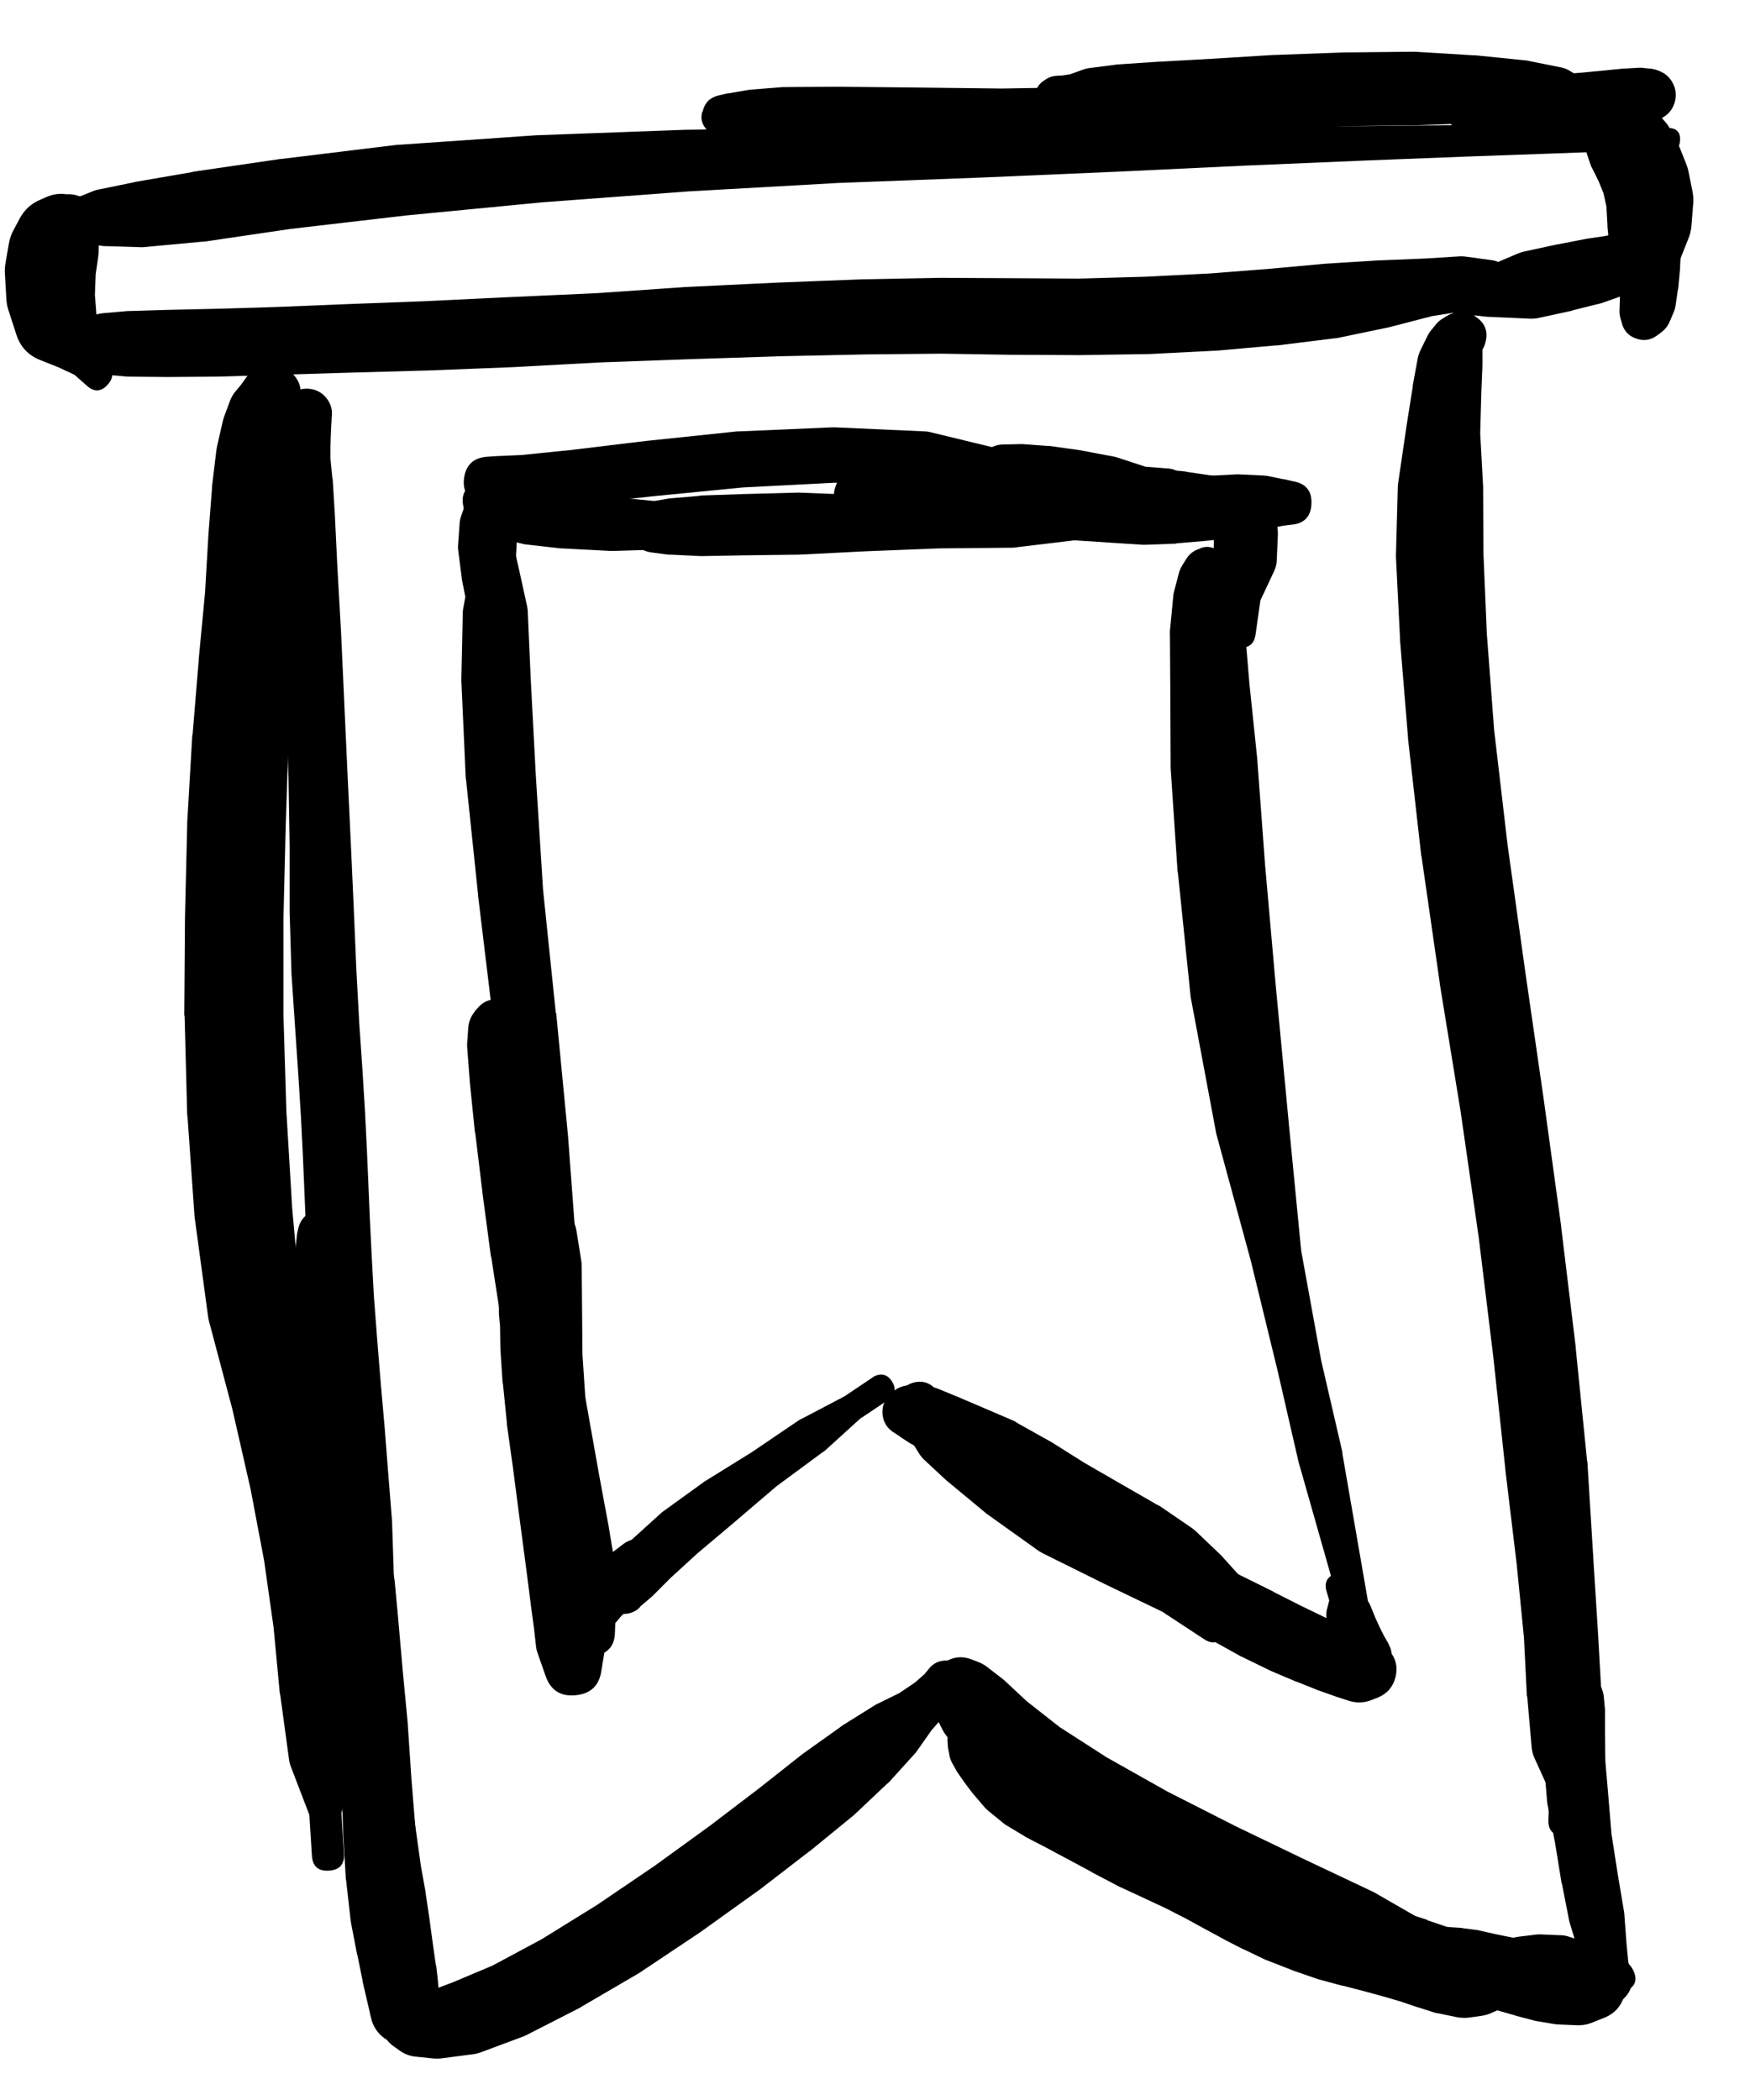 <svg width="30" height="36" viewBox="0 0 30 36" fill="none" xmlns="http://www.w3.org/2000/svg">
<g clip-path="url(#clip0_1_7282)">
<path d="M0.958 3.712C0.958 3.806 0.991 3.885 1.057 3.951C1.123 4.017 1.203 4.05 1.296 4.05C1.389 4.05 1.469 4.017 1.535 3.951C1.6 3.885 1.633 3.806 1.633 3.712C1.633 3.619 1.6 3.54 1.535 3.474C1.469 3.408 1.389 3.375 1.296 3.375C1.203 3.375 1.123 3.408 1.057 3.474C0.991 3.54 0.958 3.619 0.958 3.712ZM1.227 4.044L1.24 4.05L1.365 4.087C1.365 4.09 1.365 4.092 1.365 4.094L1.652 4.194C1.699 4.209 1.747 4.218 1.796 4.219L2.39 4.237C2.413 4.239 2.436 4.239 2.459 4.237L3.459 4.144C3.469 4.144 3.48 4.144 3.49 4.144L4.978 3.925L6.959 3.694L9.291 3.469L11.804 3.281L14.361 3.137L16.817 3.044L19.155 2.943L21.393 2.837L23.45 2.75L25.225 2.681L26.638 2.631L27.645 2.593L28.27 2.575L28.588 2.593C28.722 2.602 28.793 2.539 28.801 2.406C28.809 2.273 28.747 2.202 28.613 2.193L28.282 2.175C28.28 2.175 28.278 2.175 28.276 2.175L27.645 2.156L26.638 2.131C26.636 2.131 26.634 2.131 26.632 2.131L25.213 2.143L23.438 2.162H21.381L19.143 2.143C19.141 2.143 19.139 2.143 19.137 2.143H16.799C16.797 2.143 16.795 2.143 16.793 2.143L14.33 2.187L11.76 2.225C11.756 2.225 11.752 2.225 11.748 2.225L9.222 2.318C9.216 2.318 9.21 2.318 9.204 2.318L6.853 2.481C6.843 2.481 6.832 2.481 6.822 2.481L4.822 2.725C4.817 2.725 4.813 2.725 4.809 2.725L3.315 2.943C3.309 2.945 3.302 2.948 3.296 2.95L2.315 3.119C2.308 3.121 2.302 3.123 2.296 3.125L1.715 3.244C1.687 3.248 1.66 3.254 1.633 3.262L1.383 3.362L1.271 3.381C1.304 3.386 1.337 3.386 1.371 3.381L1.333 3.375C1.241 3.36 1.157 3.38 1.081 3.435C1.006 3.49 0.961 3.564 0.946 3.656C0.931 3.748 0.951 3.832 1.006 3.908C1.061 3.984 1.135 4.029 1.227 4.044Z" fill="black"/>
<path d="M0.858 3.831C0.858 3.923 0.89 4.001 0.955 4.066C1.02 4.13 1.098 4.163 1.189 4.163C1.281 4.163 1.359 4.13 1.424 4.066C1.488 4.001 1.521 3.923 1.521 3.831C1.521 3.74 1.488 3.662 1.424 3.597C1.359 3.532 1.281 3.5 1.189 3.5C1.098 3.5 1.02 3.532 0.955 3.597C0.89 3.662 0.858 3.74 0.858 3.831ZM0.808 3.825C0.808 3.932 0.846 4.023 0.922 4.099C0.997 4.175 1.089 4.212 1.196 4.212C1.303 4.212 1.394 4.175 1.47 4.099C1.545 4.023 1.583 3.932 1.583 3.825C1.583 3.718 1.545 3.627 1.47 3.551C1.394 3.475 1.303 3.438 1.196 3.438C1.089 3.438 0.997 3.475 0.922 3.551C0.846 3.627 0.808 3.718 0.808 3.825ZM0.733 3.819C0.733 3.945 0.778 4.052 0.867 4.141C0.956 4.231 1.063 4.275 1.189 4.275C1.315 4.275 1.423 4.231 1.512 4.141C1.601 4.052 1.646 3.945 1.646 3.819C1.646 3.693 1.601 3.585 1.512 3.496C1.423 3.407 1.315 3.362 1.189 3.362C1.063 3.362 0.956 3.407 0.867 3.496C0.778 3.585 0.733 3.693 0.733 3.819ZM1.083 3.337L1.021 3.35C1.101 3.373 1.182 3.377 1.264 3.362L1.227 3.35C1.082 3.307 0.941 3.315 0.802 3.375L0.702 3.419C0.547 3.481 0.428 3.586 0.346 3.731L0.239 3.931C0.196 4.008 0.167 4.089 0.152 4.175L0.095 4.506C0.085 4.562 0.081 4.618 0.083 4.675L0.108 5.106C0.11 5.172 0.12 5.237 0.139 5.3L0.277 5.725C0.344 5.943 0.483 6.093 0.696 6.175L0.996 6.294L1.277 6.425L1.49 6.613C1.615 6.725 1.733 6.719 1.846 6.594C1.958 6.469 1.952 6.35 1.827 6.238L1.646 6.075L1.596 5.894L1.646 5.663C1.66 5.595 1.664 5.526 1.658 5.457L1.627 5.056L1.64 4.706L1.683 4.406C1.686 4.384 1.688 4.361 1.69 4.338L1.696 4.106C1.699 4.047 1.695 3.989 1.683 3.931L1.658 3.819C1.647 3.764 1.628 3.712 1.602 3.662L1.583 3.631C1.514 3.787 1.518 3.942 1.596 4.094L1.621 4.031C1.7 3.85 1.679 3.681 1.558 3.525C1.437 3.369 1.278 3.306 1.083 3.337Z" fill="black"/>
<path d="M27.47 2.356L27.476 2.362C27.467 2.339 27.455 2.318 27.438 2.3L27.457 2.343C27.459 2.348 27.461 2.352 27.463 2.356L27.513 2.456L27.601 2.618L27.701 2.844L27.795 3.131L27.851 3.506L27.901 3.937L27.945 4.319L27.888 4.625C27.868 4.758 27.924 4.836 28.057 4.856C28.191 4.877 28.268 4.821 28.288 4.688L28.338 4.369L28.457 3.987C28.462 3.965 28.464 3.942 28.463 3.919L28.488 3.481C28.492 3.447 28.49 3.414 28.482 3.381L28.376 2.987C28.371 2.961 28.363 2.936 28.351 2.912L28.182 2.618C28.175 2.605 28.167 2.593 28.157 2.581L27.982 2.375C27.98 2.373 27.978 2.37 27.976 2.368L27.857 2.231L27.813 2.168L27.801 2.137C27.792 2.114 27.78 2.093 27.763 2.075L27.757 2.068C27.661 1.972 27.565 1.972 27.47 2.068C27.374 2.164 27.374 2.26 27.47 2.356Z" fill="black"/>
<path d="M27.538 2.4C27.538 2.591 27.634 2.687 27.826 2.687C28.017 2.687 28.113 2.591 28.113 2.4C28.113 2.208 28.017 2.112 27.826 2.112C27.634 2.112 27.538 2.208 27.538 2.4ZM27.482 2.381C27.482 2.476 27.516 2.557 27.583 2.624C27.65 2.691 27.731 2.725 27.826 2.725C27.921 2.725 28.002 2.691 28.069 2.624C28.136 2.557 28.17 2.476 28.17 2.381C28.17 2.286 28.136 2.205 28.069 2.138C28.002 2.071 27.921 2.037 27.826 2.037C27.731 2.037 27.65 2.071 27.583 2.138C27.516 2.205 27.482 2.286 27.482 2.381ZM27.432 2.35C27.432 2.46 27.471 2.554 27.549 2.633C27.627 2.711 27.722 2.75 27.832 2.75C27.943 2.75 28.037 2.711 28.115 2.633C28.193 2.554 28.232 2.46 28.232 2.35C28.232 2.239 28.193 2.145 28.115 2.067C28.037 1.989 27.943 1.95 27.832 1.95C27.722 1.95 27.627 1.989 27.549 2.067C27.471 2.145 27.432 2.239 27.432 2.35ZM27.251 2.331C27.251 2.491 27.308 2.628 27.421 2.742C27.535 2.856 27.672 2.912 27.832 2.912C27.993 2.912 28.13 2.856 28.243 2.742C28.357 2.628 28.413 2.491 28.413 2.331C28.413 2.17 28.357 2.033 28.243 1.92C28.13 1.806 27.993 1.75 27.832 1.75C27.672 1.75 27.535 1.806 27.421 1.92C27.308 2.033 27.251 2.17 27.251 2.331ZM27.226 2.168L27.201 2.237C27.157 2.389 27.164 2.539 27.22 2.687L27.276 2.85C27.287 2.873 27.299 2.896 27.313 2.919L27.407 3.112L27.488 3.312L27.538 3.537L27.557 3.862C27.557 3.873 27.557 3.883 27.557 3.894L27.595 4.275C27.605 4.382 27.64 4.48 27.701 4.569L27.738 4.625L27.707 4.725C27.68 4.823 27.691 4.917 27.741 5.006C27.791 5.095 27.865 5.153 27.963 5.181C28.062 5.209 28.155 5.197 28.244 5.147C28.334 5.098 28.392 5.023 28.42 4.925L28.451 4.806L28.526 4.769C28.656 4.695 28.747 4.589 28.801 4.45L28.945 4.087C28.971 4.023 28.988 3.957 28.995 3.887L29.026 3.494C29.032 3.422 29.028 3.351 29.014 3.281L28.945 2.937C28.936 2.894 28.923 2.853 28.907 2.812L28.795 2.531C28.784 2.503 28.771 2.476 28.757 2.45L28.645 2.237C28.621 2.188 28.591 2.142 28.557 2.1L28.445 1.975C28.346 1.858 28.223 1.781 28.076 1.743L28.007 1.725C27.838 1.682 27.679 1.704 27.527 1.79C27.376 1.876 27.276 2.002 27.226 2.168Z" fill="black"/>
<path d="M12.091 2.193L12.104 2.212C12.171 2.302 12.261 2.349 12.373 2.356L12.535 2.368L12.854 2.4C12.858 2.4 12.862 2.4 12.866 2.4L13.423 2.443C13.429 2.443 13.435 2.443 13.441 2.443L14.317 2.462C14.319 2.462 14.321 2.462 14.323 2.462L15.548 2.487C15.552 2.487 15.556 2.487 15.561 2.487L17.18 2.468C17.182 2.468 17.184 2.468 17.186 2.468L19.049 2.412C19.051 2.412 19.053 2.412 19.055 2.412L21.005 2.318C21.012 2.318 21.018 2.318 21.024 2.318L23.006 2.162C23.023 2.161 23.039 2.159 23.056 2.156L24.85 1.799L26.294 1.656C26.424 1.615 26.482 1.527 26.468 1.391C26.454 1.256 26.38 1.181 26.244 1.168L24.8 1.306L22.974 1.274C22.962 1.274 22.95 1.274 22.937 1.274L20.962 1.406L19.024 1.487L17.173 1.518L15.561 1.499L14.335 1.487C14.331 1.487 14.327 1.487 14.323 1.487L13.448 1.493C13.439 1.493 13.431 1.493 13.423 1.493L12.866 1.537C12.852 1.538 12.837 1.54 12.823 1.543L12.498 1.599C12.491 1.599 12.485 1.599 12.479 1.599L12.316 1.637C12.171 1.671 12.082 1.761 12.047 1.906L12.035 1.931C12.011 2.027 12.03 2.115 12.091 2.193Z" fill="black"/>
<path d="M17.88 1.918L17.917 1.943C17.977 1.987 18.044 2.01 18.117 2.012L18.205 2.018L18.33 2.043L18.567 2.131C18.596 2.14 18.625 2.146 18.655 2.15L19.086 2.225C19.113 2.229 19.14 2.231 19.168 2.231L19.811 2.25C19.82 2.25 19.828 2.25 19.836 2.25L20.743 2.243C20.749 2.241 20.755 2.239 20.762 2.237L21.874 2.193L23.068 2.162L24.225 2.15C24.229 2.15 24.233 2.15 24.237 2.15L25.256 2.112L26.075 2.1C26.088 2.098 26.1 2.096 26.113 2.093L26.719 2.037C26.769 2.033 26.817 2.02 26.863 2L27.15 1.868L27.35 1.881C27.513 1.893 27.6 1.818 27.613 1.656C27.625 1.493 27.55 1.406 27.388 1.393L27.181 1.381L26.906 1.212C26.862 1.185 26.814 1.166 26.763 1.156L26.169 1.037C26.15 1.034 26.131 1.032 26.113 1.031L25.3 0.949C25.291 0.949 25.283 0.949 25.275 0.949L24.256 0.887C24.241 0.886 24.227 0.886 24.212 0.887L23.049 0.899C23.043 0.899 23.037 0.899 23.031 0.899L21.831 0.943C21.826 0.943 21.822 0.943 21.818 0.943L20.699 1.012L19.793 1.062L19.142 1.106C19.13 1.107 19.117 1.109 19.105 1.112L18.667 1.168C18.633 1.173 18.6 1.181 18.567 1.193L18.342 1.274L18.217 1.293L18.117 1.299C18.044 1.302 17.977 1.325 17.917 1.368L17.88 1.393C17.791 1.458 17.746 1.546 17.746 1.656C17.746 1.766 17.791 1.853 17.88 1.918Z" fill="black"/>
<path d="M1.052 5.82C1.052 5.913 1.085 5.992 1.151 6.058C1.217 6.124 1.296 6.157 1.39 6.157C1.483 6.157 1.562 6.124 1.628 6.058C1.694 5.992 1.727 5.913 1.727 5.82C1.727 5.726 1.694 5.647 1.628 5.581C1.562 5.515 1.483 5.482 1.39 5.482C1.296 5.482 1.217 5.515 1.151 5.581C1.085 5.647 1.052 5.726 1.052 5.82ZM1.502 5.501L1.496 5.494C1.285 5.411 1.135 5.474 1.046 5.682L1.04 5.707C0.98 5.844 0.998 5.969 1.096 6.082L1.127 6.12C1.142 6.138 1.159 6.154 1.177 6.17L1.271 6.245C1.313 6.275 1.359 6.298 1.408 6.313L1.64 6.395C1.68 6.408 1.722 6.416 1.765 6.42L2.19 6.457C2.202 6.458 2.215 6.458 2.227 6.457L2.852 6.463C2.857 6.463 2.861 6.463 2.865 6.463L3.703 6.457C3.707 6.457 3.711 6.457 3.715 6.457L4.771 6.426L6.003 6.388L7.341 6.351C7.343 6.351 7.345 6.351 7.347 6.351L8.772 6.295C8.774 6.295 8.776 6.295 8.779 6.295L10.285 6.213L11.835 6.157L13.386 6.107L14.83 6.076L16.13 6.063L17.324 6.082L18.493 6.088C18.499 6.088 18.505 6.088 18.512 6.088L19.674 6.07C19.681 6.07 19.687 6.07 19.693 6.07L20.818 6.013C20.827 6.013 20.835 6.013 20.843 6.013L21.887 5.92C21.896 5.92 21.904 5.92 21.912 5.92L22.869 5.801C22.887 5.8 22.906 5.797 22.925 5.795L23.8 5.613C23.808 5.611 23.817 5.609 23.825 5.607L24.55 5.419L25.138 5.326C25.148 5.324 25.159 5.322 25.169 5.319L25.625 5.219C25.638 5.216 25.651 5.212 25.663 5.207L25.901 5.119L26.057 5.151C26.219 5.18 26.315 5.113 26.344 4.951C26.373 4.788 26.307 4.692 26.144 4.663L25.963 4.632L25.713 4.507C25.676 4.486 25.636 4.471 25.594 4.463L25.132 4.4C25.099 4.395 25.065 4.393 25.032 4.394L24.425 4.432L23.663 4.463C23.656 4.463 23.65 4.463 23.644 4.463L22.75 4.519C22.746 4.519 22.742 4.519 22.737 4.519L21.775 4.607L20.743 4.688L19.637 4.744L18.493 4.776L17.336 4.769L16.136 4.763C16.13 4.763 16.124 4.763 16.117 4.763L14.805 4.788C14.8 4.788 14.796 4.788 14.792 4.788L13.342 4.844C13.34 4.844 13.338 4.844 13.336 4.844L11.785 4.919C11.781 4.919 11.777 4.919 11.773 4.919L10.229 5.026L8.722 5.094L7.297 5.163L5.959 5.213L4.734 5.263L3.684 5.294L2.846 5.313L2.221 5.332C2.211 5.332 2.2 5.332 2.19 5.332L1.765 5.369C1.731 5.372 1.697 5.379 1.665 5.388L1.427 5.451C1.41 5.456 1.393 5.462 1.377 5.469L1.271 5.519C1.301 5.513 1.33 5.502 1.358 5.488L1.315 5.501C1.307 5.614 1.345 5.708 1.429 5.785C1.512 5.862 1.609 5.892 1.721 5.876V5.851C1.714 5.875 1.71 5.9 1.708 5.926L1.715 5.913C1.77 5.711 1.699 5.573 1.502 5.501Z" fill="black"/>
<path d="M27.632 4.376C27.632 4.476 27.667 4.561 27.738 4.632C27.809 4.703 27.895 4.738 27.995 4.738C28.095 4.738 28.18 4.703 28.251 4.632C28.322 4.561 28.357 4.476 28.357 4.376C28.357 4.275 28.322 4.19 28.251 4.119C28.18 4.048 28.095 4.013 27.995 4.013C27.895 4.013 27.809 4.048 27.738 4.119C27.667 4.19 27.632 4.275 27.632 4.376ZM28.12 4.025L28.101 4.019C27.872 3.934 27.706 4.002 27.605 4.225C27.503 4.447 27.56 4.617 27.775 4.734C27.989 4.851 28.163 4.807 28.295 4.601L28.307 4.588C28.373 4.486 28.386 4.377 28.348 4.262C28.309 4.147 28.233 4.068 28.12 4.025ZM28.026 3.988L28.001 3.982C27.951 3.974 27.901 3.974 27.851 3.982L27.795 3.988C27.771 3.991 27.748 3.995 27.726 4L27.645 4.019L27.494 4.05L27.195 4.094C27.184 4.096 27.174 4.098 27.163 4.1L26.713 4.188C26.709 4.188 26.705 4.188 26.701 4.188L26.125 4.313C26.091 4.32 26.058 4.331 26.026 4.344L25.394 4.613C25.388 4.615 25.382 4.617 25.375 4.619L24.763 4.907L24.181 4.994C24.031 5.015 23.967 5.101 23.988 5.251C24.008 5.401 24.094 5.465 24.244 5.444L24.838 5.357L25.507 5.432C25.517 5.432 25.527 5.432 25.538 5.432L26.226 5.463C26.276 5.466 26.326 5.461 26.376 5.451L26.951 5.326C26.955 5.324 26.959 5.322 26.963 5.319L27.413 5.207C27.43 5.204 27.447 5.199 27.463 5.194L27.763 5.088L27.945 5.026C27.987 5.008 28.027 4.985 28.063 4.957L28.151 4.901C28.211 4.857 28.259 4.803 28.295 4.738L28.326 4.688C28.385 4.587 28.404 4.478 28.382 4.363L28.376 4.338C28.341 4.14 28.224 4.023 28.026 3.988Z" fill="black"/>
<path d="M4.303 6.688C4.303 6.794 4.34 6.883 4.414 6.958C4.489 7.032 4.579 7.069 4.684 7.069C4.789 7.069 4.879 7.032 4.954 6.958C5.028 6.883 5.065 6.794 5.065 6.688C5.065 6.583 5.028 6.493 4.954 6.419C4.879 6.344 4.789 6.307 4.684 6.307C4.579 6.307 4.489 6.344 4.414 6.419C4.34 6.493 4.303 6.583 4.303 6.688ZM4.296 6.695C4.296 6.802 4.334 6.893 4.41 6.969C4.486 7.044 4.577 7.082 4.684 7.082C4.791 7.082 4.882 7.044 4.958 6.969C5.034 6.893 5.072 6.802 5.072 6.695C5.072 6.588 5.034 6.496 4.958 6.421C4.882 6.345 4.791 6.307 4.684 6.307C4.577 6.307 4.486 6.345 4.41 6.421C4.334 6.496 4.296 6.588 4.296 6.695ZM4.24 6.707C4.24 6.828 4.283 6.931 4.368 7.017C4.454 7.102 4.557 7.145 4.678 7.145C4.799 7.145 4.902 7.102 4.987 7.017C5.073 6.931 5.115 6.828 5.115 6.707C5.115 6.586 5.073 6.483 4.987 6.398C4.902 6.312 4.799 6.27 4.678 6.27C4.557 6.27 4.454 6.312 4.368 6.398C4.283 6.483 4.24 6.586 4.24 6.707ZM4.384 6.332L4.334 6.363C4.282 6.399 4.238 6.443 4.203 6.495L4.178 6.532L4.128 6.601L4.034 6.713C3.997 6.759 3.968 6.809 3.946 6.863L3.846 7.132C3.836 7.159 3.828 7.186 3.821 7.213L3.721 7.651C3.716 7.674 3.712 7.697 3.709 7.72L3.634 8.345C3.634 8.355 3.634 8.366 3.634 8.376L3.571 9.189C3.571 9.193 3.571 9.197 3.571 9.201L3.515 10.158L3.409 11.277C3.409 11.281 3.409 11.285 3.409 11.289L3.302 12.589C3.3 12.596 3.298 12.602 3.296 12.608L3.209 14.108C3.209 14.119 3.209 14.129 3.209 14.14L3.171 15.728C3.171 15.732 3.171 15.736 3.171 15.74L3.159 17.397C3.161 17.407 3.163 17.418 3.165 17.428L3.209 19.11C3.211 19.122 3.213 19.134 3.215 19.147L3.334 20.841C3.335 20.858 3.337 20.874 3.34 20.891L3.565 22.554C3.569 22.588 3.575 22.621 3.584 22.654L3.984 24.16L4.296 25.529L4.528 26.755L4.69 27.899L4.796 29.024C4.798 29.032 4.801 29.041 4.803 29.049L4.953 30.149C4.958 30.194 4.968 30.238 4.984 30.28L5.303 31.112L5.347 31.812C5.359 31.995 5.457 32.081 5.64 32.068C5.824 32.056 5.909 31.958 5.897 31.774L5.853 31.081L6.065 30.205C6.076 30.164 6.083 30.123 6.084 30.08L6.097 28.968C6.096 28.94 6.094 28.913 6.09 28.886L5.965 27.755C5.964 27.742 5.962 27.73 5.959 27.717L5.765 26.548C5.763 26.542 5.761 26.536 5.759 26.53L5.515 25.292L5.278 23.923L5.159 22.385C5.159 22.381 5.159 22.377 5.159 22.373L5.009 20.716L4.909 19.047L4.859 17.39V15.759L4.897 14.184L4.947 12.683C4.947 12.679 4.947 12.675 4.947 12.671L4.965 11.364C4.965 11.36 4.965 11.356 4.965 11.352V10.22L4.984 9.264L5.028 8.464C5.028 8.462 5.028 8.46 5.028 8.457L5.053 7.832C5.053 7.828 5.053 7.824 5.053 7.82L5.065 7.376L5.072 7.088C5.072 7.074 5.072 7.059 5.072 7.045L5.065 6.982L5.053 7.026C5.059 7.016 5.066 7.005 5.072 6.995L5.097 6.945C5.202 6.721 5.161 6.529 4.973 6.367C4.786 6.206 4.589 6.194 4.384 6.332Z" fill="black"/>
<path d="M24.775 5.775C24.775 5.984 24.879 6.088 25.088 6.088C25.296 6.088 25.4 5.984 25.4 5.775C25.4 5.567 25.296 5.463 25.088 5.463C24.879 5.463 24.775 5.567 24.775 5.775ZM24.706 5.775C24.706 5.881 24.744 5.97 24.818 6.045C24.892 6.119 24.982 6.157 25.088 6.157C25.193 6.157 25.283 6.119 25.357 6.045C25.432 5.97 25.469 5.881 25.469 5.775C25.469 5.67 25.432 5.58 25.357 5.506C25.283 5.431 25.193 5.394 25.088 5.394C24.982 5.394 24.892 5.431 24.818 5.506C24.744 5.58 24.706 5.67 24.706 5.775ZM25.3 5.432L25.281 5.413C25.196 5.356 25.102 5.336 25 5.35L24.956 5.357C24.9 5.367 24.848 5.388 24.8 5.419L24.738 5.457C24.695 5.482 24.657 5.513 24.625 5.55L24.538 5.657C24.513 5.685 24.492 5.717 24.475 5.75L24.356 5.994C24.334 6.038 24.317 6.084 24.306 6.132L24.219 6.607C24.219 6.613 24.219 6.619 24.219 6.626L24.106 7.338C24.106 7.34 24.106 7.342 24.106 7.344L23.969 8.276C23.965 8.305 23.963 8.334 23.962 8.363L23.931 9.501C23.93 9.52 23.93 9.539 23.931 9.557L24 10.939C24 10.947 24 10.956 24 10.964L24.137 12.639C24.137 12.645 24.137 12.652 24.137 12.658L24.363 14.658C24.364 14.667 24.366 14.675 24.369 14.683L24.681 16.846C24.681 16.85 24.681 16.855 24.681 16.859L25.038 19.047L25.35 21.216L25.6 23.266L25.806 25.185C25.806 25.189 25.806 25.194 25.806 25.198L26 26.811L26.125 28.073L26.175 29.073C26.177 29.08 26.179 29.086 26.182 29.092L26.257 29.955C26.263 30.02 26.279 30.083 26.307 30.142L26.563 30.705L26.544 31.205C26.54 31.376 26.623 31.464 26.794 31.468C26.965 31.472 27.053 31.389 27.057 31.218L27.076 30.718L27.351 30.161C27.386 30.088 27.404 30.011 27.407 29.93L27.451 29.067C27.452 29.044 27.452 29.021 27.451 28.998L27.394 27.986L27.313 26.704C27.313 26.702 27.313 26.7 27.313 26.698L27.213 25.067C27.211 25.058 27.209 25.05 27.207 25.041L27.013 23.116C27.013 23.11 27.013 23.104 27.013 23.097L26.763 21.035C26.763 21.03 26.763 21.026 26.763 21.022L26.463 18.84L26.144 16.634L25.844 14.483L25.613 12.508L25.488 10.858L25.431 9.501L25.425 8.382C25.425 8.37 25.425 8.357 25.425 8.345L25.375 7.426L25.394 6.738L25.413 6.263C25.413 6.255 25.413 6.246 25.413 6.238V5.975V5.919L25.419 5.913C25.373 5.959 25.34 6.013 25.319 6.075L25.344 6.044C25.246 6.054 25.163 6.093 25.094 6.163H25.119C25.306 6.144 25.422 6.044 25.467 5.861C25.512 5.679 25.457 5.535 25.3 5.432Z" fill="black"/>
<path d="M5.747 26.392C5.747 26.494 5.783 26.581 5.855 26.653C5.927 26.725 6.014 26.761 6.116 26.761C6.218 26.761 6.304 26.725 6.376 26.653C6.449 26.581 6.485 26.494 6.485 26.392C6.485 26.29 6.449 26.203 6.376 26.131C6.304 26.059 6.218 26.023 6.116 26.023C6.014 26.023 5.927 26.059 5.855 26.131C5.783 26.203 5.747 26.29 5.747 26.392ZM6.228 26.023H6.222C6.032 25.966 5.881 26.02 5.772 26.186L5.734 26.248C5.703 26.299 5.682 26.353 5.672 26.411L5.628 26.63C5.621 26.671 5.619 26.713 5.622 26.755L5.641 27.192C5.641 27.199 5.641 27.205 5.641 27.211L5.703 27.868L5.766 28.718L5.816 29.637L5.853 30.562L5.884 31.424C5.884 31.429 5.884 31.433 5.884 31.437L5.928 32.206C5.93 32.216 5.932 32.227 5.934 32.237L6.009 32.906C6.011 32.923 6.013 32.939 6.016 32.956L6.122 33.506C6.124 33.51 6.126 33.514 6.128 33.519L6.216 33.956C6.216 33.96 6.216 33.965 6.216 33.969L6.341 34.506C6.341 34.508 6.341 34.511 6.341 34.513L6.372 34.638C6.419 34.785 6.509 34.897 6.642 34.975C6.775 35.053 6.918 35.077 7.069 35.047C7.22 35.016 7.342 34.939 7.435 34.816C7.527 34.692 7.567 34.554 7.553 34.4L7.535 34.275C7.533 34.267 7.531 34.258 7.528 34.25L7.416 33.712L7.335 33.287L7.247 32.75L7.172 32.112L7.122 31.356C7.122 31.354 7.122 31.352 7.122 31.349L7.053 30.493L6.991 29.574C6.991 29.568 6.991 29.562 6.991 29.555L6.903 28.63L6.828 27.774C6.828 27.772 6.828 27.77 6.828 27.767L6.766 27.105C6.764 27.09 6.762 27.076 6.76 27.061L6.678 26.636C6.671 26.586 6.656 26.538 6.635 26.492L6.535 26.299C6.509 26.244 6.473 26.196 6.428 26.155L6.378 26.105C6.368 26.098 6.358 26.092 6.347 26.086V26.08C6.311 26.054 6.271 26.035 6.228 26.023ZM6.547 34.556C6.547 34.675 6.589 34.777 6.673 34.861C6.758 34.946 6.859 34.988 6.978 34.988C7.097 34.988 7.199 34.946 7.283 34.861C7.368 34.777 7.41 34.675 7.41 34.556C7.41 34.437 7.368 34.336 7.283 34.251C7.199 34.167 7.097 34.125 6.978 34.125C6.859 34.125 6.758 34.167 6.673 34.251C6.589 34.336 6.547 34.437 6.547 34.556ZM7.241 34.544V34.5C7.241 34.329 7.155 34.244 6.985 34.244C6.814 34.244 6.728 34.329 6.728 34.5V34.544C6.728 34.715 6.814 34.8 6.985 34.8C7.155 34.8 7.241 34.715 7.241 34.544Z" fill="black"/>
<path d="M6.885 34.675C6.885 34.863 6.978 34.956 7.166 34.956C7.353 34.956 7.447 34.863 7.447 34.675C7.447 34.488 7.353 34.394 7.166 34.394C6.978 34.394 6.885 34.488 6.885 34.675ZM7.491 34.5L7.485 34.488C7.434 34.392 7.357 34.327 7.253 34.294L7.21 34.281C7.179 34.269 7.148 34.261 7.116 34.256H7.072C6.955 34.256 6.855 34.298 6.772 34.381C6.689 34.464 6.647 34.564 6.647 34.681C6.647 34.799 6.689 34.899 6.772 34.982C6.855 35.065 6.955 35.106 7.072 35.106H7.116C7.186 35.1 7.251 35.077 7.31 35.038L7.347 35.013C7.406 34.975 7.452 34.925 7.485 34.863L7.491 34.85C7.552 34.733 7.552 34.617 7.491 34.5ZM6.76 35.088L6.866 35.163C6.945 35.217 7.033 35.248 7.128 35.257L7.428 35.288C7.47 35.292 7.512 35.292 7.553 35.288L8.079 35.219C8.13 35.215 8.18 35.204 8.229 35.188L8.966 34.913C8.99 34.904 9.013 34.893 9.035 34.882L9.929 34.425C9.939 34.419 9.95 34.413 9.96 34.406L10.954 33.825C10.967 33.817 10.979 33.809 10.992 33.8L12.011 33.119C12.017 33.115 12.023 33.11 12.029 33.106L13.005 32.406C13.011 32.402 13.017 32.398 13.023 32.394L13.867 31.743C13.873 31.739 13.88 31.735 13.886 31.731L14.598 31.149C14.611 31.14 14.624 31.129 14.636 31.118L15.199 30.587C15.211 30.577 15.224 30.567 15.236 30.556L15.661 30.087C15.677 30.071 15.691 30.054 15.705 30.037L15.974 29.655L16.205 29.393L16.374 29.193C16.376 29.193 16.378 29.193 16.38 29.193L16.486 29.068C16.552 28.992 16.581 28.904 16.574 28.804C16.567 28.704 16.525 28.621 16.449 28.555C16.373 28.49 16.285 28.46 16.185 28.468C16.085 28.475 16.002 28.517 15.936 28.593L15.849 28.699L15.686 28.843L15.417 29.024L15.011 29.224C14.994 29.234 14.977 29.244 14.961 29.255L14.43 29.587C14.419 29.595 14.409 29.603 14.399 29.612L13.767 30.062C13.759 30.068 13.75 30.074 13.742 30.081L13.023 30.649L12.186 31.287L11.229 31.981L10.235 32.656L9.285 33.244L8.447 33.694L7.766 33.981L7.335 34.144L7.085 34.188C7.07 34.189 7.055 34.191 7.041 34.194L6.916 34.225C6.715 34.276 6.597 34.403 6.56 34.606C6.523 34.809 6.589 34.97 6.76 35.088Z" fill="black"/>
<path d="M16.13 28.861C16.13 28.962 16.166 29.047 16.236 29.118C16.307 29.189 16.393 29.224 16.493 29.224C16.593 29.224 16.678 29.189 16.749 29.118C16.82 29.047 16.855 28.962 16.855 28.861C16.855 28.761 16.82 28.676 16.749 28.605C16.678 28.534 16.593 28.499 16.493 28.499C16.393 28.499 16.307 28.534 16.236 28.605C16.166 28.676 16.13 28.761 16.13 28.861ZM16.099 28.868C16.099 28.973 16.136 29.063 16.211 29.137C16.285 29.212 16.375 29.249 16.48 29.249C16.585 29.249 16.675 29.212 16.75 29.137C16.824 29.063 16.861 28.973 16.861 28.868C16.861 28.762 16.824 28.673 16.75 28.598C16.675 28.524 16.585 28.486 16.48 28.486C16.375 28.486 16.285 28.524 16.211 28.598C16.136 28.673 16.099 28.762 16.099 28.868ZM16.049 28.887C16.049 29.002 16.09 29.101 16.172 29.183C16.253 29.265 16.352 29.305 16.468 29.305C16.583 29.305 16.682 29.265 16.764 29.183C16.846 29.101 16.887 29.002 16.887 28.887C16.887 28.771 16.846 28.672 16.764 28.59C16.682 28.509 16.583 28.468 16.468 28.468C16.352 28.468 16.253 28.509 16.172 28.59C16.09 28.672 16.049 28.771 16.049 28.887ZM15.955 28.887L15.943 29.005C15.93 29.121 15.949 29.232 15.999 29.337L16.143 29.624C16.17 29.683 16.206 29.738 16.249 29.787L16.605 30.18C16.627 30.205 16.649 30.228 16.674 30.249L17.268 30.749C17.29 30.77 17.312 30.788 17.337 30.806L18.193 31.368C18.207 31.377 18.222 31.385 18.237 31.393L19.312 31.993C19.326 32.002 19.341 32.011 19.356 32.018L20.556 32.587C20.566 32.592 20.577 32.596 20.587 32.6L21.819 33.119C21.833 33.125 21.848 33.132 21.863 33.137L23.063 33.544C23.085 33.551 23.108 33.557 23.131 33.562L24.2 33.788C24.215 33.79 24.23 33.792 24.244 33.794L25.051 33.881L25.582 34.05C25.728 34.1 25.826 34.052 25.876 33.906C25.926 33.76 25.878 33.663 25.732 33.612L25.201 33.437L24.526 33C24.519 32.995 24.513 32.991 24.507 32.987L23.563 32.444C23.547 32.434 23.53 32.426 23.513 32.419L22.375 31.881L21.181 31.306L20.012 30.712L18.968 30.124L18.162 29.605L17.599 29.162L17.23 28.818C17.216 28.805 17.202 28.792 17.187 28.78L16.936 28.587C16.887 28.547 16.833 28.516 16.774 28.493L16.662 28.449C16.5 28.386 16.346 28.4 16.199 28.491C16.052 28.582 15.97 28.714 15.955 28.887Z" fill="black"/>
<path d="M26.713 29.068C26.713 29.259 26.809 29.355 27.001 29.355C27.193 29.355 27.288 29.259 27.288 29.068C27.288 28.876 27.193 28.78 27.001 28.78C26.809 28.78 26.713 28.876 26.713 29.068ZM26.645 29.068C26.645 29.166 26.679 29.25 26.749 29.32C26.819 29.389 26.902 29.424 27.001 29.424C27.099 29.424 27.183 29.389 27.253 29.32C27.322 29.25 27.357 29.166 27.357 29.068C27.357 28.969 27.322 28.885 27.253 28.816C27.183 28.746 27.099 28.712 27.001 28.712C26.902 28.712 26.819 28.746 26.749 28.816C26.679 28.885 26.645 28.969 26.645 29.068ZM26.788 28.693L26.757 28.712C26.625 28.785 26.544 28.895 26.513 29.043L26.476 29.243C26.469 29.274 26.465 29.305 26.463 29.337L26.451 29.705C26.451 29.714 26.451 29.722 26.451 29.73L26.47 30.224C26.469 30.235 26.469 30.245 26.47 30.256L26.52 30.862C26.521 30.881 26.523 30.899 26.526 30.918L26.657 31.587L26.77 32.281C26.772 32.285 26.774 32.289 26.776 32.293L26.901 32.931C26.904 32.946 26.909 32.96 26.913 32.975L27.063 33.462L27.163 33.794L27.201 33.956L27.207 34.013C27.328 34.019 27.43 33.978 27.513 33.889C27.596 33.8 27.629 33.695 27.613 33.575H27.576C27.633 33.612 27.695 33.633 27.764 33.637L27.695 33.594L27.588 33.525C27.582 33.521 27.576 33.516 27.57 33.512L27.426 33.425C27.422 33.425 27.418 33.425 27.413 33.425L27.22 33.312C27.196 33.3 27.171 33.289 27.145 33.281L26.876 33.194C26.833 33.181 26.789 33.175 26.745 33.175L26.432 33.162C26.405 33.16 26.378 33.16 26.351 33.162L26.038 33.2C26.002 33.204 25.966 33.212 25.932 33.225L25.694 33.319C25.672 33.327 25.652 33.337 25.632 33.35L25.582 33.375L25.544 33.362C25.411 33.339 25.324 33.392 25.284 33.521C25.243 33.65 25.284 33.743 25.407 33.8L25.482 33.825L25.544 33.894C25.581 33.935 25.625 33.966 25.676 33.987L25.913 34.087C25.965 34.11 26.019 34.123 26.076 34.125L26.395 34.138C26.401 34.138 26.407 34.138 26.413 34.138H26.726H26.982L27.113 34.156L27.182 34.188L27.27 34.244C27.272 34.246 27.274 34.248 27.276 34.25L27.351 34.294C27.42 34.336 27.495 34.355 27.576 34.35H27.613C27.731 34.341 27.825 34.29 27.895 34.195C27.966 34.101 27.989 33.996 27.964 33.881L27.951 33.806C27.951 33.804 27.951 33.802 27.951 33.8L27.913 33.631L27.882 33.306L27.845 32.806C27.844 32.789 27.841 32.773 27.838 32.756L27.732 32.125L27.626 31.443L27.57 30.774L27.52 30.187L27.514 29.712V29.355C27.514 29.339 27.514 29.322 27.514 29.305L27.495 29.099C27.483 28.962 27.425 28.85 27.32 28.762L27.288 28.736C27.132 28.605 26.965 28.591 26.788 28.693Z" fill="black"/>
<path d="M8.178 9.557C8.178 9.757 8.278 9.857 8.478 9.857C8.678 9.857 8.778 9.757 8.778 9.557C8.778 9.357 8.678 9.257 8.478 9.257C8.278 9.257 8.178 9.357 8.178 9.557ZM8.116 9.501L8.097 9.601C8.095 9.603 8.093 9.605 8.091 9.607L8.053 9.832L7.947 10.395C7.94 10.426 7.936 10.457 7.934 10.489L7.909 11.633C7.909 11.645 7.909 11.658 7.909 11.67L7.984 13.333C7.986 13.346 7.988 13.358 7.99 13.37L8.197 15.352C8.197 15.356 8.197 15.361 8.197 15.365L8.453 17.484C8.453 17.486 8.453 17.488 8.453 17.49L8.728 19.622L8.978 21.622C8.978 21.624 8.978 21.626 8.978 21.628L9.216 23.379C9.216 23.383 9.216 23.387 9.216 23.391L9.453 24.741L9.522 25.673C9.56 25.802 9.647 25.862 9.781 25.851C9.915 25.841 9.992 25.769 10.01 25.635L9.947 24.704L9.96 23.335C9.958 23.329 9.956 23.322 9.953 23.316L9.891 21.547C9.891 21.543 9.891 21.539 9.891 21.535L9.741 19.522C9.741 19.517 9.741 19.513 9.741 19.509L9.535 17.371C9.532 17.369 9.53 17.367 9.528 17.365L9.309 15.246L9.184 13.271L9.097 11.614L9.047 10.476C9.045 10.445 9.041 10.413 9.034 10.383L8.909 9.814L8.859 9.595L8.841 9.501C8.803 9.3 8.682 9.2 8.478 9.2C8.274 9.2 8.153 9.3 8.116 9.501Z" fill="black"/>
<path d="M20.449 9.483H20.443C20.514 9.471 20.577 9.442 20.631 9.395H20.618C20.493 9.416 20.397 9.481 20.331 9.589L20.262 9.701C20.236 9.744 20.217 9.79 20.206 9.839L20.124 10.152C20.118 10.178 20.114 10.205 20.112 10.233L20.056 10.814C20.054 10.837 20.054 10.86 20.056 10.883L20.062 11.783L20.068 13.115C20.067 13.131 20.067 13.148 20.068 13.165L20.187 14.94C20.189 14.948 20.191 14.957 20.193 14.965L20.412 17.097C20.415 17.118 20.419 17.138 20.424 17.159L20.849 19.428C20.853 19.445 20.857 19.462 20.862 19.478L21.443 21.616L21.9 23.491L22.262 25.067C22.264 25.073 22.266 25.079 22.268 25.086L23 27.661C23.035 27.817 23.131 27.878 23.287 27.842C23.444 27.807 23.504 27.711 23.469 27.555L23.012 24.917C23.013 24.909 23.013 24.9 23.012 24.892L22.65 23.329L22.306 21.441L22.093 19.253C22.093 19.251 22.093 19.249 22.093 19.247L21.875 16.953L21.687 14.827L21.556 13.058C21.556 13.052 21.556 13.046 21.556 13.04L21.418 11.714L21.343 10.82C21.341 10.81 21.339 10.8 21.337 10.789L21.256 10.214C21.254 10.184 21.25 10.155 21.243 10.127L21.15 9.82C21.142 9.79 21.131 9.761 21.118 9.733L21.056 9.62C21.014 9.537 20.952 9.474 20.868 9.433L20.856 9.426C20.882 9.449 20.912 9.468 20.943 9.483H20.937C20.774 9.339 20.612 9.339 20.449 9.483Z" fill="black"/>
<path d="M8.909 20.735C8.909 20.829 8.943 20.91 9.01 20.978C9.077 21.045 9.158 21.078 9.253 21.078C9.348 21.078 9.429 21.045 9.496 20.978C9.564 20.91 9.597 20.829 9.597 20.735C9.597 20.64 9.564 20.558 9.496 20.491C9.429 20.424 9.348 20.391 9.253 20.391C9.158 20.391 9.077 20.424 9.01 20.491C8.943 20.558 8.909 20.64 8.909 20.735ZM8.872 20.741C8.872 20.846 8.909 20.936 8.984 21.01C9.058 21.085 9.148 21.122 9.253 21.122C9.359 21.122 9.448 21.085 9.523 21.01C9.597 20.936 9.635 20.846 9.635 20.741C9.635 20.635 9.597 20.546 9.523 20.471C9.448 20.397 9.359 20.36 9.253 20.36C9.148 20.36 9.058 20.397 8.984 20.471C8.909 20.546 8.872 20.635 8.872 20.741ZM8.847 20.753C8.847 20.865 8.887 20.961 8.966 21.041C9.045 21.12 9.141 21.16 9.253 21.16C9.366 21.16 9.461 21.12 9.541 21.041C9.62 20.961 9.66 20.865 9.66 20.753C9.66 20.641 9.62 20.545 9.541 20.466C9.461 20.387 9.366 20.347 9.253 20.347C9.141 20.347 9.045 20.387 8.966 20.466C8.887 20.545 8.847 20.641 8.847 20.753ZM8.828 20.697L8.809 20.803C8.807 20.816 8.805 20.828 8.803 20.841L8.766 21.128C8.761 21.17 8.761 21.212 8.766 21.253L8.816 21.766C8.817 21.787 8.819 21.808 8.822 21.828L9.141 23.31L9.285 24.148L9.372 24.979L9.447 25.76L9.491 26.448L9.516 26.998C9.518 27.007 9.52 27.015 9.522 27.023L9.56 27.43C9.559 27.436 9.559 27.442 9.56 27.448L9.597 27.717C9.599 27.727 9.601 27.738 9.603 27.748L9.647 27.936C9.661 27.997 9.685 28.053 9.722 28.105L9.803 28.223C9.916 28.383 10.066 28.434 10.253 28.377C10.44 28.32 10.536 28.194 10.541 27.998L10.547 27.855C10.549 27.812 10.545 27.771 10.535 27.73L10.485 27.548L10.428 27.305L10.372 26.917L10.303 26.373L10.222 25.685L10.135 24.898L10.041 24.066L9.985 23.216L9.972 21.703C9.972 21.676 9.97 21.649 9.966 21.622L9.885 21.116C9.879 21.073 9.869 21.031 9.853 20.991L9.747 20.722C9.731 20.682 9.71 20.644 9.685 20.609L9.622 20.522C9.508 20.366 9.357 20.308 9.168 20.35C8.979 20.392 8.866 20.507 8.828 20.697ZM9.953 28.192L9.985 28.255C10.069 28.365 10.174 28.388 10.297 28.325C10.421 28.261 10.463 28.163 10.422 28.03L10.391 27.967C10.306 27.857 10.202 27.833 10.078 27.897C9.955 27.961 9.913 28.059 9.953 28.192Z" fill="black"/>
<path d="M10.416 27.348C10.416 27.544 10.514 27.642 10.71 27.642C10.906 27.642 11.004 27.544 11.004 27.348C11.004 27.153 10.906 27.055 10.71 27.055C10.514 27.055 10.416 27.153 10.416 27.348ZM11.035 27.436L11.041 27.417C11.031 27.435 11.023 27.454 11.016 27.473L11.023 27.455C10.972 27.489 10.933 27.532 10.904 27.586L10.966 27.542C10.982 27.533 10.996 27.522 11.01 27.511L11.179 27.367C11.188 27.359 11.196 27.351 11.204 27.342L11.498 27.048L11.948 26.636L12.579 26.104L13.311 25.479L14.098 24.898C14.109 24.892 14.119 24.886 14.13 24.879L14.742 24.323L15.255 23.979C15.351 23.887 15.361 23.785 15.287 23.675C15.212 23.564 15.114 23.537 14.992 23.591L14.48 23.935L13.742 24.323C13.729 24.328 13.716 24.334 13.704 24.341L12.892 24.892L12.067 25.404C12.058 25.41 12.05 25.416 12.042 25.423L11.367 25.911C11.353 25.92 11.341 25.931 11.329 25.942L10.86 26.367C10.842 26.382 10.825 26.399 10.81 26.417L10.541 26.748C10.525 26.768 10.51 26.789 10.498 26.811L10.385 27.005C10.346 27.075 10.329 27.15 10.335 27.23L10.341 27.298C10.344 27.354 10.359 27.406 10.385 27.455L10.391 27.473C10.419 27.524 10.456 27.566 10.504 27.598L10.516 27.605C10.61 27.669 10.71 27.683 10.817 27.648C10.925 27.613 10.998 27.543 11.035 27.436Z" fill="black"/>
<path d="M15.467 24.041C15.467 24.237 15.565 24.335 15.761 24.335C15.957 24.335 16.055 24.237 16.055 24.041C16.055 23.845 15.957 23.747 15.761 23.747C15.565 23.747 15.467 23.845 15.467 24.041ZM15.417 23.922L15.398 23.966C15.369 24.049 15.367 24.132 15.392 24.216L15.417 24.31C15.425 24.345 15.438 24.378 15.455 24.41L15.517 24.51L15.586 24.648C15.594 24.66 15.602 24.673 15.611 24.685L15.755 24.916C15.781 24.958 15.812 24.995 15.848 25.029L16.224 25.379C16.234 25.388 16.244 25.396 16.255 25.404L16.874 25.917C16.886 25.927 16.898 25.938 16.911 25.948L17.786 26.573C17.812 26.592 17.839 26.608 17.867 26.623L18.936 27.154L19.924 27.629L20.649 28.105C20.787 28.192 20.899 28.167 20.987 28.029C21.074 27.892 21.049 27.779 20.912 27.692L20.193 27.223L19.405 26.492L18.58 25.648C18.566 25.635 18.552 25.622 18.536 25.61L17.718 24.91C17.709 24.902 17.701 24.893 17.692 24.885L17.049 24.398C17.029 24.382 17.008 24.367 16.986 24.354L16.542 24.098C16.497 24.072 16.449 24.054 16.398 24.041L16.186 23.979L16.174 23.973L16.161 23.954C16.157 23.952 16.153 23.95 16.148 23.948L16.092 23.866C16.079 23.851 16.064 23.836 16.049 23.822L16.017 23.791C15.922 23.7 15.811 23.668 15.682 23.696C15.553 23.724 15.465 23.8 15.417 23.922Z" fill="black"/>
<path d="M19.999 27.248C19.999 27.345 20.033 27.427 20.102 27.496C20.17 27.564 20.253 27.598 20.349 27.598C20.446 27.598 20.528 27.564 20.597 27.496C20.665 27.427 20.699 27.345 20.699 27.248C20.699 27.151 20.665 27.069 20.597 27.001C20.528 26.932 20.446 26.898 20.349 26.898C20.253 26.898 20.17 26.932 20.102 27.001C20.033 27.069 19.999 27.151 19.999 27.248ZM19.968 27.317L19.974 27.379C19.992 27.526 20.059 27.644 20.174 27.736L20.387 27.898C20.413 27.917 20.439 27.934 20.468 27.948L21.256 28.386C21.264 28.39 21.272 28.394 21.281 28.398L21.743 28.623C21.756 28.63 21.768 28.636 21.781 28.642L22.224 28.83C22.227 28.83 22.229 28.83 22.231 28.83L22.606 28.98C22.612 28.982 22.618 28.984 22.625 28.986L22.906 29.086C22.912 29.088 22.918 29.09 22.925 29.092L23.119 29.155C23.258 29.2 23.396 29.193 23.531 29.136L23.625 29.099C23.782 29.032 23.881 28.917 23.923 28.751C23.964 28.586 23.932 28.437 23.825 28.305L23.762 28.223C23.697 28.141 23.616 28.081 23.518 28.042L23.325 27.967C23.319 27.965 23.312 27.963 23.306 27.961L23.037 27.867L22.706 27.723L22.293 27.523L21.837 27.292C21.835 27.29 21.833 27.288 21.831 27.286L21.024 26.886C20.975 26.86 20.923 26.841 20.868 26.829L20.605 26.785C20.443 26.754 20.297 26.789 20.168 26.892L20.118 26.936C19.997 27.035 19.947 27.162 19.968 27.317ZM23.881 28.523L23.875 28.498V28.448C23.873 28.44 23.871 28.432 23.869 28.423L23.856 28.342C23.852 28.308 23.844 28.274 23.831 28.242L23.794 28.161C23.788 28.15 23.782 28.14 23.775 28.13L23.725 28.042L23.662 27.917L23.581 27.742L23.494 27.529C23.466 27.461 23.422 27.405 23.362 27.361L23.25 27.279L23.2 27.117C23.143 26.977 23.043 26.93 22.899 26.977C22.755 27.023 22.701 27.12 22.737 27.267L22.787 27.436L22.75 27.579C22.726 27.667 22.733 27.753 22.768 27.836L22.868 28.055C22.874 28.07 22.88 28.084 22.887 28.098L22.987 28.267L23.062 28.405C23.066 28.411 23.07 28.417 23.075 28.423L23.119 28.498L23.137 28.536L23.143 28.548V28.586C23.244 28.506 23.29 28.401 23.281 28.273L23.237 28.305C23.061 28.45 23.031 28.621 23.147 28.817C23.264 29.014 23.428 29.07 23.64 28.985C23.852 28.9 23.933 28.746 23.881 28.523Z" fill="black"/>
<path d="M7.99 8.226C7.99 8.318 8.023 8.396 8.087 8.46C8.152 8.525 8.23 8.557 8.322 8.557C8.413 8.557 8.491 8.525 8.556 8.46C8.621 8.396 8.653 8.318 8.653 8.226C8.653 8.135 8.621 8.057 8.556 7.992C8.491 7.927 8.413 7.895 8.322 7.895C8.23 7.895 8.152 7.927 8.087 7.992C8.023 8.057 7.99 8.135 7.99 8.226ZM8.203 8.632L8.353 8.689C8.403 8.708 8.455 8.719 8.509 8.72L8.959 8.726C8.974 8.727 8.989 8.727 9.003 8.726L9.878 8.651C9.882 8.651 9.887 8.651 9.891 8.651L11.197 8.507L12.729 8.357L14.298 8.276L15.829 8.295C15.84 8.295 15.85 8.295 15.861 8.295L17.261 8.214L18.367 8.357C18.526 8.378 18.615 8.309 18.636 8.151C18.657 7.993 18.588 7.903 18.43 7.882L17.311 7.739L15.942 7.407C15.913 7.4 15.884 7.396 15.854 7.395L14.31 7.326C14.298 7.325 14.285 7.325 14.273 7.326L12.673 7.395C12.662 7.394 12.652 7.394 12.641 7.395L11.097 7.557C11.095 7.557 11.093 7.557 11.091 7.557L9.791 7.714L8.934 7.801L8.497 7.82C8.495 7.82 8.493 7.82 8.491 7.82L8.328 7.832C8.114 7.854 7.991 7.972 7.957 8.184C7.924 8.397 8.006 8.546 8.203 8.632Z" fill="black"/>
<path d="M16.829 8.307L16.967 8.401C17.026 8.44 17.091 8.463 17.161 8.47L17.455 8.501C17.457 8.501 17.459 8.501 17.461 8.501L17.892 8.532C17.894 8.532 17.896 8.532 17.898 8.532L18.442 8.57C18.455 8.573 18.467 8.575 18.48 8.576L19.055 8.564C19.072 8.563 19.088 8.561 19.105 8.557L19.593 8.482L19.993 8.52C20.155 8.532 20.243 8.457 20.255 8.295C20.268 8.132 20.193 8.045 20.03 8.032L19.636 8.001L19.161 7.845C19.147 7.84 19.132 7.836 19.117 7.832L18.555 7.726C18.547 7.724 18.538 7.722 18.53 7.72L17.992 7.645C17.982 7.644 17.971 7.644 17.961 7.645L17.53 7.613C17.517 7.613 17.505 7.613 17.492 7.613L17.198 7.62C17.114 7.62 17.037 7.643 16.967 7.688L16.829 7.782C16.738 7.846 16.692 7.933 16.692 8.045C16.692 8.156 16.738 8.244 16.829 8.307Z" fill="black"/>
<path d="M4.946 7.132C4.946 7.336 5.048 7.438 5.253 7.438C5.457 7.438 5.559 7.336 5.559 7.132C5.559 6.928 5.457 6.826 5.253 6.826C5.048 6.826 4.946 6.928 4.946 7.132ZM5.584 7.351L5.596 7.332C5.73 7.131 5.705 6.952 5.524 6.793C5.343 6.635 5.162 6.635 4.981 6.793C4.8 6.952 4.776 7.131 4.909 7.332L4.921 7.351C5.001 7.468 5.111 7.527 5.253 7.527C5.394 7.527 5.505 7.468 5.584 7.351ZM4.834 7.026L4.828 7.082C4.825 7.09 4.823 7.099 4.821 7.107L4.809 7.226C4.806 7.236 4.804 7.247 4.803 7.257L4.796 7.432C4.796 7.434 4.796 7.436 4.796 7.438L4.79 7.638L4.784 7.863L4.753 8.207C4.752 8.22 4.752 8.232 4.753 8.245V8.845C4.752 8.851 4.752 8.857 4.753 8.864L4.784 9.77C4.784 9.772 4.784 9.774 4.784 9.776L4.846 10.895L4.903 12.114L4.946 13.333L4.965 14.502V15.609C4.965 15.615 4.965 15.621 4.965 15.627L4.996 16.665C4.996 16.671 4.996 16.678 4.996 16.684L5.059 17.615L5.115 18.44L5.159 19.147L5.19 19.766L5.215 20.341L5.24 20.941L5.271 21.585C5.271 21.589 5.271 21.593 5.271 21.597L5.321 22.285C5.321 22.289 5.321 22.293 5.321 22.297L5.39 23.035L5.453 23.81L5.509 24.592C5.509 24.594 5.509 24.596 5.509 24.598L5.571 25.392L5.634 26.179C5.634 26.19 5.634 26.2 5.634 26.211L5.734 26.954C5.736 26.963 5.738 26.971 5.74 26.98L5.859 27.636C5.861 27.64 5.863 27.644 5.865 27.648L5.984 28.224C5.984 28.226 5.984 28.228 5.984 28.23L6.103 28.724C6.112 28.768 6.129 28.81 6.153 28.849L6.34 29.149L6.397 29.392C6.438 29.563 6.545 29.628 6.715 29.586C6.886 29.544 6.951 29.438 6.909 29.267L6.847 29.024L6.89 28.68C6.893 28.646 6.891 28.613 6.884 28.58L6.815 28.086L6.765 27.53L6.747 26.873C6.747 26.871 6.747 26.869 6.747 26.867L6.722 26.117C6.722 26.108 6.722 26.1 6.722 26.092L6.659 25.304L6.597 24.51C6.597 24.508 6.597 24.506 6.597 24.504L6.528 23.723L6.465 22.948L6.409 22.21L6.372 21.529L6.34 20.891L6.315 20.297C6.315 20.295 6.315 20.293 6.315 20.291L6.29 19.716L6.259 19.09C6.259 19.086 6.259 19.082 6.259 19.078L6.215 18.365L6.159 17.547L6.109 16.621L6.065 15.584L6.015 14.471L5.959 13.296L5.903 12.077C5.903 12.075 5.903 12.072 5.903 12.07L5.847 10.845L5.784 9.726L5.74 8.82C5.74 8.818 5.74 8.816 5.74 8.814L5.703 8.213C5.701 8.207 5.699 8.201 5.697 8.195L5.665 7.863V7.663L5.671 7.463L5.678 7.307L5.684 7.201C5.684 7.192 5.684 7.184 5.684 7.176L5.69 7.12C5.697 7.005 5.663 6.904 5.589 6.816C5.515 6.728 5.421 6.678 5.307 6.666C5.192 6.653 5.09 6.682 4.998 6.751C4.907 6.821 4.852 6.912 4.834 7.026Z" fill="black"/>
<path d="M5.253 20.834L5.24 20.841C5.176 20.899 5.135 20.969 5.115 21.053L5.096 21.135C5.093 21.149 5.091 21.164 5.09 21.178L5.065 21.397C5.065 21.401 5.065 21.405 5.065 21.41L5.034 21.791C5.031 21.805 5.029 21.82 5.027 21.835L5.034 22.385C5.036 22.393 5.038 22.402 5.04 22.41L5.09 23.16C5.09 23.164 5.09 23.168 5.09 23.172L5.171 24.098C5.171 24.1 5.171 24.102 5.171 24.104L5.278 25.167C5.278 25.169 5.278 25.171 5.278 25.173L5.403 26.292C5.405 26.294 5.407 26.296 5.409 26.298L5.546 27.398C5.546 27.4 5.546 27.402 5.546 27.404L5.684 28.392C5.684 28.394 5.684 28.396 5.684 28.398L5.815 29.224L5.915 29.911L6.084 31.105L6.159 31.637L6.228 32.13L6.296 32.605L6.365 33.056L6.422 33.474L6.465 33.818L6.497 34.081L6.515 34.287C6.517 34.304 6.519 34.321 6.522 34.337L6.553 34.487C6.56 34.537 6.575 34.585 6.597 34.631L6.64 34.712C6.718 34.858 6.838 34.94 7.003 34.956L7.022 34.962C7.113 34.973 7.199 34.954 7.278 34.906L7.297 34.894C7.405 34.826 7.474 34.73 7.503 34.606L7.522 34.512C7.533 34.465 7.537 34.417 7.534 34.368L7.528 34.212C7.528 34.208 7.528 34.204 7.528 34.2L7.509 33.987C7.509 33.983 7.509 33.979 7.509 33.974L7.478 33.7C7.476 33.695 7.474 33.691 7.472 33.687L7.422 33.337L7.365 32.918C7.365 32.916 7.365 32.914 7.365 32.912L7.297 32.456C7.297 32.451 7.297 32.447 7.297 32.443L7.215 31.987L7.147 31.499L7.072 30.968L6.903 29.774L6.803 29.08C6.803 29.076 6.803 29.072 6.803 29.067L6.672 28.248L6.534 27.267L6.384 26.173L6.253 25.06L6.134 24.004L6.04 23.085L5.978 22.341L5.934 21.797L5.921 21.435V21.247V21.178C5.924 21.143 5.922 21.107 5.915 21.072V21.053C5.885 20.9 5.796 20.799 5.648 20.75C5.5 20.701 5.368 20.729 5.253 20.834ZM7.253 34.756L7.259 34.75C7.384 34.625 7.384 34.5 7.259 34.375C7.134 34.25 7.009 34.25 6.884 34.375L6.878 34.381C6.753 34.506 6.753 34.631 6.878 34.756C7.003 34.881 7.128 34.881 7.253 34.756Z" fill="black"/>
<path d="M5.984 28.924L5.959 28.942C5.84 29.015 5.775 29.122 5.765 29.261L5.759 29.449C5.758 29.461 5.758 29.474 5.759 29.486L5.765 29.83C5.767 29.84 5.769 29.851 5.772 29.861L5.815 30.343C5.815 30.347 5.815 30.351 5.815 30.355L5.89 30.936C5.89 30.939 5.89 30.941 5.89 30.943L5.978 31.543C5.98 31.547 5.982 31.551 5.984 31.555L6.078 32.143C6.08 32.147 6.082 32.151 6.084 32.156L6.19 32.699L6.29 33.168L6.353 33.531L6.403 33.818L6.44 34.056C6.44 34.062 6.44 34.068 6.44 34.075L6.478 34.287C6.483 34.308 6.489 34.329 6.497 34.35L6.553 34.518C6.576 34.583 6.611 34.639 6.659 34.687L6.728 34.762C6.848 34.89 6.991 34.925 7.157 34.867C7.322 34.809 7.413 34.693 7.428 34.518L7.434 34.412C7.437 34.385 7.437 34.358 7.434 34.331L7.416 34.156C7.416 34.143 7.416 34.131 7.416 34.118L7.378 33.912L7.341 33.668C7.341 33.666 7.341 33.664 7.341 33.662L7.291 33.368C7.288 33.366 7.286 33.364 7.284 33.362L7.216 32.987C7.216 32.983 7.216 32.979 7.216 32.974L7.116 32.512L7.009 31.974L6.915 31.399L6.828 30.811L6.753 30.236L6.684 29.755C6.682 29.747 6.68 29.738 6.678 29.73L6.615 29.392C6.614 29.382 6.612 29.372 6.609 29.361L6.565 29.186C6.538 29.081 6.477 28.999 6.384 28.942L6.359 28.924C6.234 28.848 6.109 28.848 5.984 28.924ZM7.203 34.743L7.222 34.731C7.372 34.631 7.397 34.506 7.297 34.356C7.197 34.206 7.072 34.181 6.922 34.281L6.903 34.293C6.753 34.393 6.728 34.518 6.828 34.669C6.928 34.819 7.053 34.843 7.203 34.743Z" fill="black"/>
<path d="M16.348 29.755C16.348 29.85 16.382 29.931 16.449 29.998C16.516 30.065 16.597 30.098 16.692 30.098C16.787 30.098 16.868 30.065 16.935 29.998C17.002 29.931 17.036 29.85 17.036 29.755C17.036 29.66 17.002 29.579 16.935 29.512C16.868 29.445 16.787 29.411 16.692 29.411C16.597 29.411 16.516 29.445 16.449 29.512C16.382 29.579 16.348 29.66 16.348 29.755ZM16.736 29.348H16.73C16.489 29.318 16.337 29.42 16.273 29.655L16.261 29.711C16.249 29.75 16.243 29.789 16.242 29.83L16.248 29.917C16.249 29.949 16.253 29.98 16.261 30.011L16.279 30.111C16.289 30.151 16.304 30.188 16.323 30.224L16.386 30.336C16.393 30.351 16.402 30.366 16.411 30.38L16.511 30.524C16.515 30.53 16.519 30.536 16.523 30.542L16.654 30.717C16.663 30.728 16.671 30.739 16.68 30.749L16.861 30.961C16.885 30.991 16.913 31.018 16.942 31.043L17.186 31.242C17.208 31.261 17.231 31.277 17.255 31.293L17.548 31.468C17.561 31.476 17.573 31.485 17.586 31.493L17.924 31.668L18.705 32.086C18.707 32.089 18.709 32.091 18.711 32.093L19.13 32.312C19.14 32.318 19.151 32.324 19.161 32.33L19.58 32.524L19.968 32.705L20.324 32.887L20.655 33.068L20.968 33.237C20.974 33.241 20.98 33.245 20.987 33.249L21.305 33.412C21.312 33.414 21.318 33.416 21.324 33.418L21.687 33.593C21.703 33.6 21.72 33.606 21.737 33.612L22.137 33.768C22.147 33.772 22.158 33.777 22.168 33.781L22.581 33.924C22.595 33.929 22.61 33.933 22.624 33.937L23.018 34.043C23.022 34.043 23.027 34.043 23.031 34.043L23.393 34.137L23.712 34.224L24.012 34.312L24.306 34.412C24.308 34.412 24.31 34.412 24.312 34.412L24.606 34.506C24.629 34.511 24.652 34.515 24.675 34.518L24.944 34.574C25.024 34.593 25.105 34.597 25.187 34.587L25.406 34.556C25.469 34.546 25.53 34.527 25.587 34.499L25.769 34.418C25.977 34.323 26.084 34.161 26.089 33.932C26.095 33.703 25.997 33.536 25.794 33.43L25.619 33.337C25.604 33.33 25.59 33.324 25.575 33.318L25.369 33.224C25.356 33.22 25.344 33.215 25.331 33.212L25.075 33.118C25.067 33.116 25.058 33.114 25.05 33.112L24.762 33.018L24.468 32.918C24.468 32.916 24.468 32.914 24.468 32.912L24.156 32.812C24.144 32.807 24.131 32.803 24.118 32.799L23.781 32.705C23.777 32.703 23.773 32.701 23.768 32.699L23.4 32.605L23.031 32.505L22.656 32.38L22.293 32.243L21.962 32.093L21.662 31.936L21.337 31.774C21.337 31.772 21.337 31.77 21.337 31.768L20.987 31.593C20.976 31.588 20.966 31.584 20.955 31.58L20.574 31.405C20.572 31.405 20.57 31.405 20.568 31.405L20.161 31.23C20.159 31.23 20.157 31.23 20.155 31.23L19.736 31.049L19.311 30.861L18.505 30.505L18.192 30.349L17.936 30.199L17.698 30.036C17.684 30.025 17.67 30.015 17.655 30.005L17.411 29.867C17.405 29.865 17.398 29.863 17.392 29.861L17.198 29.755L17.061 29.68L17.036 29.667L17.03 29.655C17.038 29.731 17.066 29.799 17.111 29.861L17.098 29.786V29.748C17.094 29.642 17.054 29.55 16.98 29.473C16.913 29.403 16.832 29.361 16.736 29.348ZM25.969 34.149L26.031 34.081C25.957 34.075 25.894 34.1 25.844 34.156L25.931 34.162C26.085 34.174 26.169 34.103 26.181 33.949C26.194 33.795 26.123 33.712 25.969 33.699L25.881 33.693C25.923 33.746 25.977 33.775 26.044 33.781L25.988 33.706C25.927 33.627 25.848 33.584 25.75 33.574C25.651 33.565 25.565 33.592 25.49 33.657C25.416 33.722 25.377 33.803 25.372 33.902C25.368 34 25.401 34.085 25.469 34.156C25.538 34.227 25.622 34.261 25.721 34.26C25.819 34.259 25.902 34.222 25.969 34.149Z" fill="black"/>
<path d="M24.287 33.48C24.287 33.589 24.326 33.682 24.403 33.759C24.48 33.836 24.572 33.874 24.681 33.874C24.79 33.874 24.883 33.836 24.96 33.759C25.037 33.682 25.075 33.589 25.075 33.48C25.075 33.372 25.037 33.279 24.96 33.202C24.883 33.125 24.79 33.087 24.681 33.087C24.572 33.087 24.48 33.125 24.403 33.202C24.326 33.279 24.287 33.372 24.287 33.48ZM24.281 33.48C24.281 33.591 24.32 33.685 24.398 33.763C24.476 33.842 24.571 33.88 24.681 33.88C24.792 33.88 24.886 33.842 24.964 33.763C25.042 33.685 25.081 33.591 25.081 33.48C25.081 33.37 25.042 33.276 24.964 33.198C24.886 33.119 24.792 33.08 24.681 33.08C24.571 33.08 24.476 33.119 24.398 33.198C24.32 33.276 24.281 33.37 24.281 33.48ZM24.343 33.743L24.393 33.824C24.433 33.883 24.483 33.931 24.544 33.968L24.706 34.074C24.724 34.086 24.743 34.096 24.762 34.106L24.987 34.218C25 34.225 25.012 34.231 25.025 34.237L25.3 34.343C25.316 34.35 25.333 34.356 25.35 34.362L25.656 34.456C25.658 34.458 25.66 34.46 25.663 34.462L25.969 34.549C25.975 34.552 25.981 34.554 25.988 34.556L26.294 34.637C26.312 34.642 26.331 34.646 26.35 34.649L26.65 34.699C26.679 34.703 26.708 34.706 26.738 34.706L27.019 34.718C27.107 34.723 27.192 34.711 27.275 34.681L27.494 34.593C27.64 34.538 27.747 34.441 27.813 34.299L27.869 34.181C27.889 34.139 27.902 34.095 27.907 34.049L27.919 33.974C27.831 34.015 27.781 34.084 27.769 34.181L27.875 34.131C28.034 34.056 28.075 33.939 28 33.781C27.925 33.622 27.809 33.581 27.65 33.656L27.544 33.706C27.63 33.778 27.724 33.791 27.826 33.743L27.763 33.693C27.759 33.689 27.755 33.685 27.75 33.681L27.644 33.599C27.584 33.553 27.517 33.519 27.444 33.499L27.213 33.437C27.178 33.428 27.142 33.421 27.107 33.418L26.844 33.393L26.588 33.349L26.3 33.287C26.292 33.284 26.284 33.282 26.275 33.28L25.969 33.224L25.663 33.162L25.381 33.099C25.365 33.094 25.348 33.09 25.331 33.087L25.081 33.055C25.071 33.053 25.06 33.051 25.05 33.049L24.856 33.037C24.81 33.032 24.764 33.035 24.719 33.043L24.625 33.062C24.47 33.093 24.363 33.181 24.302 33.327C24.242 33.473 24.256 33.612 24.343 33.743Z" fill="black"/>
<path d="M8.191 8.633C8.191 8.741 8.23 8.834 8.306 8.911C8.383 8.988 8.476 9.026 8.585 9.026C8.694 9.026 8.787 8.988 8.863 8.911C8.94 8.834 8.979 8.741 8.979 8.633C8.979 8.524 8.94 8.431 8.863 8.354C8.787 8.277 8.694 8.239 8.585 8.239C8.476 8.239 8.383 8.277 8.306 8.354C8.23 8.431 8.191 8.524 8.191 8.633ZM8.391 8.276L8.354 8.295C8.308 8.321 8.268 8.354 8.235 8.395L8.21 8.426L8.172 8.464C8.252 8.442 8.318 8.401 8.372 8.339L8.341 8.351C8.38 8.35 8.417 8.344 8.454 8.333H8.435C8.383 8.334 8.333 8.344 8.285 8.364L8.266 8.37C8.184 8.402 8.117 8.454 8.066 8.526L8.054 8.539C8.079 8.516 8.102 8.491 8.122 8.464L8.085 8.495C8.027 8.549 7.985 8.614 7.96 8.689L7.904 8.851C7.89 8.892 7.881 8.934 7.879 8.976L7.854 9.326C7.85 9.36 7.85 9.393 7.854 9.426L7.922 9.958C7.924 9.968 7.926 9.979 7.929 9.989L8.054 10.614C8.06 10.638 8.068 10.661 8.079 10.683L8.285 11.202L8.36 11.646C8.407 11.794 8.507 11.856 8.661 11.83C8.814 11.804 8.889 11.714 8.885 11.558L8.81 11.114L8.848 10.558C8.848 10.545 8.848 10.533 8.848 10.52L8.823 9.908L8.854 9.395C8.854 9.391 8.854 9.387 8.854 9.383L8.866 9.033C8.867 9.018 8.867 9.003 8.866 8.989L8.86 8.814C8.86 8.806 8.86 8.797 8.86 8.789L8.854 8.739C8.834 8.8 8.827 8.862 8.835 8.926V8.914C8.75 8.97 8.691 9.048 8.66 9.145L8.672 9.139C8.681 9.133 8.689 9.127 8.697 9.12L8.71 9.108C8.82 9.027 8.878 8.919 8.885 8.783V8.751C8.828 8.82 8.796 8.899 8.791 8.989L8.829 8.951L8.86 8.914C8.827 8.935 8.798 8.96 8.773 8.989L8.804 8.97C8.996 8.824 9.03 8.647 8.907 8.439C8.783 8.232 8.611 8.178 8.391 8.276Z" fill="black"/>
<path d="M8.784 17.859L8.797 17.84C8.828 17.801 8.851 17.757 8.866 17.709L8.872 17.678C8.758 17.603 8.637 17.59 8.51 17.638C8.382 17.687 8.301 17.777 8.266 17.909H8.272C8.346 17.812 8.373 17.703 8.351 17.583C8.33 17.462 8.268 17.369 8.166 17.303L8.134 17.347C8.073 17.424 8.037 17.511 8.028 17.609L8.009 17.878C8.007 17.905 8.007 17.932 8.009 17.959L8.053 18.528C8.053 18.532 8.053 18.536 8.053 18.541L8.141 19.409C8.143 19.414 8.145 19.418 8.147 19.422L8.272 20.453C8.272 20.456 8.272 20.458 8.272 20.46L8.416 21.541C8.418 21.545 8.42 21.549 8.422 21.554L8.578 22.56C8.578 22.562 8.578 22.564 8.578 22.566L8.728 23.454C8.728 23.456 8.728 23.458 8.728 23.46L8.872 24.242L9.097 25.504L9.185 25.979C9.185 25.982 9.185 25.984 9.185 25.986L9.266 26.386L9.328 26.723C9.332 26.74 9.336 26.757 9.341 26.773L9.416 27.042C9.423 27.066 9.431 27.088 9.441 27.111L9.528 27.317C9.567 27.406 9.625 27.479 9.703 27.536L9.791 27.599C9.762 27.555 9.727 27.517 9.685 27.486L9.716 27.536C9.82 27.695 9.965 27.755 10.15 27.717C10.336 27.679 10.445 27.566 10.479 27.38L10.491 27.323C10.47 27.363 10.456 27.405 10.447 27.448L10.497 27.355C10.543 27.269 10.564 27.177 10.56 27.08L10.547 26.861C10.547 26.836 10.545 26.811 10.541 26.786L10.491 26.511L10.435 26.173C10.435 26.171 10.435 26.169 10.435 26.167L10.36 25.767L10.272 25.292L10.047 24.029L9.903 23.248L9.753 22.372L9.603 21.372L9.46 20.303L9.322 19.272L9.222 18.416C9.22 18.401 9.218 18.386 9.216 18.372L9.11 17.809C9.103 17.773 9.092 17.737 9.078 17.703L8.978 17.459C8.924 17.327 8.831 17.235 8.697 17.184L8.641 17.165C8.453 17.099 8.297 17.143 8.173 17.299C8.049 17.454 8.04 17.616 8.147 17.784V17.79C8.161 17.691 8.14 17.599 8.084 17.515V17.553C8.071 17.659 8.096 17.755 8.159 17.84L8.172 17.859C8.249 17.959 8.352 18.009 8.478 18.009C8.605 18.009 8.707 17.959 8.784 17.859ZM10.341 27.311V27.286C10.341 27.107 10.251 27.017 10.072 27.017C9.893 27.017 9.803 27.107 9.803 27.286V27.311C9.803 27.49 9.893 27.58 10.072 27.58C10.251 27.58 10.341 27.49 10.341 27.311Z" fill="black"/>
<path d="M8.553 22.398V22.473C8.552 22.489 8.552 22.506 8.553 22.523L8.572 22.735L8.578 23.11C8.578 23.116 8.578 23.123 8.578 23.129L8.616 23.704C8.618 23.71 8.62 23.716 8.622 23.723L8.691 24.41C8.691 24.417 8.691 24.423 8.691 24.429L8.791 25.142L8.878 25.811L9.034 26.992L9.097 27.486C9.097 27.488 9.097 27.49 9.097 27.492L9.153 27.905L9.191 28.242C9.198 28.288 9.211 28.331 9.228 28.374L9.353 28.73C9.438 28.976 9.61 29.087 9.869 29.061C10.128 29.036 10.275 28.894 10.31 28.636L10.372 28.261C10.381 28.203 10.381 28.144 10.372 28.086L10.328 27.748L10.272 27.33L10.21 26.842C10.21 26.84 10.21 26.838 10.21 26.836L10.053 25.654C10.051 25.652 10.049 25.65 10.047 25.648L9.953 24.979C9.953 24.975 9.953 24.971 9.953 24.967L9.835 24.254C9.835 24.25 9.835 24.246 9.835 24.242L9.703 23.567C9.702 23.552 9.7 23.537 9.697 23.523L9.547 22.973C9.545 22.962 9.543 22.952 9.541 22.941L9.416 22.585L9.372 22.398L9.36 22.335C9.317 22.093 9.173 21.981 8.928 22C8.683 22.019 8.558 22.152 8.553 22.398ZM10.103 28.592V28.561C10.103 28.378 10.012 28.286 9.828 28.286C9.645 28.286 9.553 28.378 9.553 28.561V28.592C9.553 28.776 9.645 28.867 9.828 28.867C10.012 28.867 10.103 28.776 10.103 28.592Z" fill="black"/>
<path d="M8.916 24.667L8.903 24.767C8.903 24.777 8.903 24.788 8.903 24.798V25.067C8.902 25.083 8.902 25.1 8.903 25.117L8.984 26.048C8.984 26.05 8.984 26.052 8.984 26.054L9.041 26.579C9.043 26.584 9.045 26.588 9.047 26.592L9.103 27.073C9.105 27.078 9.107 27.082 9.109 27.086L9.172 27.498L9.222 27.811C9.224 27.822 9.226 27.832 9.228 27.842L9.278 28.061C9.28 28.072 9.282 28.082 9.285 28.092L9.322 28.211C9.336 28.258 9.357 28.302 9.385 28.342L9.416 28.386C9.489 28.492 9.59 28.556 9.716 28.579C9.843 28.603 9.96 28.578 10.066 28.505L10.091 28.492C10.159 28.445 10.211 28.385 10.247 28.311L10.285 28.249C10.29 28.234 10.294 28.22 10.297 28.205L10.322 28.142L10.36 28.08L10.46 27.93L10.66 27.692C10.662 27.692 10.664 27.692 10.666 27.692L10.922 27.38L11.229 27.073C11.25 27.052 11.269 27.03 11.285 27.005L11.46 26.723L11.666 26.573C11.812 26.465 11.831 26.338 11.723 26.192C11.614 26.046 11.487 26.027 11.341 26.136L11.135 26.292L10.81 26.404C10.769 26.417 10.732 26.436 10.697 26.461L10.335 26.736C10.324 26.744 10.313 26.752 10.303 26.761L9.991 27.042C9.977 27.056 9.965 27.07 9.953 27.086L9.728 27.342C9.717 27.354 9.707 27.367 9.697 27.38L9.572 27.561C9.563 27.573 9.555 27.586 9.547 27.599L9.485 27.711C9.475 27.727 9.467 27.744 9.46 27.761L9.428 27.842L9.403 27.886C9.455 27.845 9.497 27.795 9.528 27.736L9.503 27.755C9.583 27.866 9.69 27.93 9.825 27.947C9.96 27.964 10.08 27.93 10.185 27.842L10.153 27.799C10.167 27.86 10.192 27.916 10.228 27.967L10.203 27.849L10.16 27.648L10.11 27.348L10.047 26.942L9.991 26.473L9.935 25.954C9.933 25.952 9.93 25.95 9.928 25.948L9.816 25.017C9.813 24.998 9.809 24.979 9.803 24.96L9.741 24.704C9.737 24.689 9.733 24.675 9.728 24.66L9.697 24.567C9.63 24.353 9.486 24.261 9.264 24.289C9.043 24.318 8.927 24.444 8.916 24.667Z" fill="black"/>
<path d="M15.161 24.21C15.161 24.31 15.196 24.396 15.267 24.467C15.338 24.538 15.423 24.573 15.523 24.573C15.623 24.573 15.709 24.538 15.78 24.467C15.85 24.396 15.886 24.31 15.886 24.21C15.886 24.11 15.85 24.025 15.78 23.954C15.709 23.883 15.623 23.848 15.523 23.848C15.423 23.848 15.338 23.883 15.267 23.954C15.196 24.025 15.161 24.11 15.161 24.21ZM15.129 24.21C15.129 24.321 15.168 24.415 15.246 24.493C15.325 24.571 15.419 24.61 15.529 24.61C15.64 24.61 15.734 24.571 15.812 24.493C15.89 24.415 15.93 24.321 15.93 24.21C15.93 24.1 15.89 24.006 15.812 23.927C15.734 23.849 15.64 23.81 15.529 23.81C15.419 23.81 15.325 23.849 15.246 23.927C15.168 24.006 15.129 24.1 15.129 24.21ZM15.317 24.554L15.348 24.573L15.423 24.623C15.427 24.627 15.431 24.631 15.436 24.635L15.611 24.748C15.623 24.755 15.636 24.761 15.648 24.767L15.942 24.929L16.336 25.154L16.817 25.448L17.355 25.779L17.917 26.142L18.511 26.542C18.513 26.542 18.515 26.542 18.517 26.542L19.124 26.948C19.136 26.955 19.149 26.961 19.161 26.967L19.743 27.298C19.769 27.315 19.796 27.329 19.824 27.342L20.343 27.548C20.347 27.551 20.351 27.553 20.355 27.555L20.755 27.698C20.814 27.72 20.875 27.728 20.937 27.724L21.112 27.711L21.212 27.767C21.352 27.834 21.462 27.801 21.542 27.668C21.622 27.535 21.599 27.422 21.474 27.33L21.374 27.267L21.305 27.111C21.287 27.067 21.262 27.028 21.23 26.992L20.949 26.68C20.939 26.669 20.929 26.658 20.918 26.648L20.518 26.267C20.493 26.242 20.466 26.219 20.437 26.198L19.88 25.817C19.864 25.808 19.847 25.799 19.83 25.792L19.199 25.429L18.593 25.079L18.017 24.717C18.009 24.712 18.001 24.708 17.992 24.704L17.436 24.392C17.42 24.38 17.403 24.37 17.386 24.36L16.861 24.135C16.857 24.133 16.853 24.131 16.848 24.129L16.423 23.948L16.105 23.817C16.074 23.803 16.043 23.793 16.011 23.785L15.811 23.741C15.751 23.728 15.69 23.726 15.63 23.735L15.529 23.754C15.432 23.77 15.348 23.814 15.279 23.885L15.248 23.916C15.156 24.009 15.116 24.121 15.13 24.252C15.145 24.382 15.207 24.483 15.317 24.554Z" fill="black"/>
<path d="M7.934 8.583C7.934 8.684 7.97 8.771 8.042 8.843C8.114 8.915 8.201 8.951 8.303 8.951C8.405 8.951 8.492 8.915 8.564 8.843C8.636 8.771 8.672 8.684 8.672 8.583C8.672 8.481 8.636 8.394 8.564 8.322C8.492 8.25 8.405 8.214 8.303 8.214C8.201 8.214 8.114 8.25 8.042 8.322C7.97 8.394 7.934 8.481 7.934 8.583ZM7.947 8.695V8.714C7.952 8.727 7.958 8.739 7.965 8.751L7.984 8.808C8.006 8.853 8.035 8.892 8.072 8.926L8.159 9.014C8.189 9.042 8.222 9.065 8.259 9.083L8.466 9.195C8.498 9.21 8.531 9.22 8.566 9.226L8.947 9.32C8.967 9.326 8.988 9.33 9.009 9.333L9.609 9.401C9.618 9.402 9.626 9.402 9.634 9.401L10.46 9.445C10.474 9.446 10.489 9.446 10.503 9.445L11.504 9.414C11.514 9.412 11.524 9.41 11.535 9.408L12.498 9.295L13.298 9.314C13.464 9.318 13.55 9.237 13.554 9.07C13.558 8.903 13.477 8.818 13.31 8.814L12.51 8.795L11.56 8.62C11.549 8.62 11.539 8.62 11.529 8.62L10.528 8.52C10.524 8.52 10.52 8.52 10.516 8.52L9.697 8.464L9.116 8.408L8.741 8.351L8.559 8.32L8.484 8.295C8.526 8.343 8.576 8.378 8.634 8.401L8.597 8.358C8.603 8.364 8.609 8.37 8.616 8.376L8.603 8.37C8.477 8.214 8.324 8.18 8.144 8.269C7.964 8.358 7.898 8.5 7.947 8.695Z" fill="black"/>
<path d="M10.71 9.02C10.71 9.12 10.745 9.206 10.816 9.276C10.887 9.347 10.972 9.383 11.072 9.383C11.172 9.383 11.258 9.347 11.329 9.276C11.399 9.206 11.435 9.12 11.435 9.02C11.435 8.92 11.399 8.835 11.329 8.764C11.258 8.693 11.172 8.658 11.072 8.658C10.972 8.658 10.887 8.693 10.816 8.764C10.745 8.835 10.71 8.92 10.71 9.02ZM10.922 9.37L11.022 9.426C11.068 9.449 11.116 9.464 11.166 9.47L11.454 9.508C11.468 9.508 11.483 9.508 11.497 9.508L12.01 9.533C12.018 9.533 12.027 9.533 12.035 9.533L12.76 9.52L13.685 9.508C13.692 9.508 13.698 9.508 13.704 9.508L14.836 9.451L16.092 9.401L17.373 9.389C17.388 9.388 17.403 9.386 17.417 9.383L18.567 9.245L19.493 9.258C19.647 9.262 19.726 9.187 19.73 9.033C19.734 8.878 19.659 8.799 19.505 8.795L18.574 8.776L17.43 8.595C17.415 8.592 17.401 8.59 17.386 8.589L16.098 8.539L14.836 8.489L13.698 8.445C13.687 8.445 13.677 8.445 13.667 8.445L12.741 8.47C12.739 8.47 12.737 8.47 12.735 8.47L12.01 8.495C12.002 8.497 11.993 8.499 11.985 8.501L11.472 8.545C11.46 8.547 11.447 8.549 11.435 8.551L11.147 8.601C11.117 8.605 11.088 8.611 11.06 8.62L10.954 8.664C10.798 8.725 10.717 8.84 10.709 9.007C10.702 9.174 10.773 9.295 10.922 9.37Z" fill="black"/>
<path d="M14.317 8.47C14.317 8.683 14.423 8.789 14.636 8.789C14.848 8.789 14.954 8.683 14.954 8.47C14.954 8.258 14.848 8.151 14.636 8.151C14.423 8.151 14.317 8.258 14.317 8.47ZM14.498 8.808L14.604 8.864C14.618 8.871 14.633 8.877 14.648 8.883L14.892 8.983C14.92 8.992 14.95 8.998 14.979 9.001L15.404 9.083C15.421 9.086 15.438 9.088 15.454 9.089L16.08 9.139C16.084 9.139 16.088 9.139 16.092 9.139L17.624 9.208L18.349 9.258L19.005 9.301L19.587 9.339C19.603 9.34 19.62 9.34 19.637 9.339L20.155 9.32C20.162 9.318 20.168 9.316 20.174 9.314L20.624 9.276L20.993 9.239C21.069 9.23 21.135 9.201 21.193 9.151L21.331 9.045L21.437 9.014C21.599 8.972 21.66 8.87 21.618 8.708C21.576 8.545 21.474 8.485 21.312 8.526L21.218 8.551L21.068 8.508C21.023 8.493 20.977 8.486 20.93 8.489L20.58 8.514L20.174 8.495L19.68 8.426C19.678 8.426 19.676 8.426 19.674 8.426L19.099 8.351C19.095 8.351 19.091 8.351 19.086 8.351L18.43 8.283C18.426 8.282 18.422 8.282 18.418 8.283L17.686 8.233C17.68 8.232 17.674 8.232 17.667 8.233L16.142 8.164L15.523 8.126C15.521 8.126 15.519 8.126 15.517 8.126L15.086 8.108C15.077 8.105 15.069 8.103 15.061 8.101H14.798H14.686C14.487 8.095 14.362 8.188 14.311 8.38C14.26 8.572 14.322 8.715 14.498 8.808Z" fill="black"/>
<path d="M18.517 8.776C18.517 8.878 18.553 8.965 18.625 9.037C18.698 9.109 18.784 9.145 18.886 9.145C18.988 9.145 19.075 9.109 19.147 9.037C19.219 8.965 19.255 8.878 19.255 8.776C19.255 8.674 19.219 8.588 19.147 8.516C19.075 8.444 18.988 8.408 18.886 8.408C18.784 8.408 18.698 8.444 18.625 8.516C18.553 8.588 18.517 8.674 18.517 8.776ZM18.699 9.114L18.742 9.139C18.778 9.159 18.815 9.174 18.855 9.183L19.005 9.214C19.028 9.22 19.051 9.224 19.074 9.226L19.355 9.245C19.374 9.246 19.393 9.246 19.411 9.245L19.799 9.226C19.803 9.226 19.807 9.226 19.811 9.226L20.274 9.189L20.768 9.158C20.772 9.158 20.776 9.158 20.78 9.158L21.262 9.114C21.266 9.114 21.27 9.114 21.274 9.114L21.674 9.076C21.689 9.075 21.704 9.073 21.718 9.07L21.987 9.014L22.137 8.995C22.357 8.977 22.472 8.858 22.482 8.637C22.491 8.416 22.386 8.287 22.168 8.251L22.012 8.214C22.006 8.214 21.999 8.214 21.993 8.214L21.718 8.157C21.695 8.154 21.672 8.152 21.649 8.151L21.243 8.132C21.228 8.132 21.214 8.132 21.199 8.132L20.712 8.157C20.709 8.157 20.707 8.157 20.705 8.157L20.205 8.189C20.201 8.189 20.197 8.189 20.193 8.189L19.73 8.232C19.722 8.232 19.713 8.232 19.705 8.232L19.318 8.289C19.301 8.29 19.284 8.292 19.268 8.295L18.999 8.364C18.99 8.366 18.982 8.368 18.974 8.37L18.824 8.42C18.86 8.419 18.895 8.412 18.93 8.401H18.88C18.686 8.405 18.566 8.501 18.518 8.688C18.47 8.876 18.53 9.018 18.699 9.114ZM22.018 8.408L21.993 8.42C21.861 8.495 21.829 8.601 21.895 8.738C21.961 8.875 22.065 8.915 22.206 8.858L22.231 8.845C22.362 8.77 22.395 8.664 22.329 8.527C22.262 8.39 22.159 8.351 22.018 8.408Z" fill="black"/>
<path d="M16.248 8.501C16.248 8.605 16.285 8.693 16.358 8.767C16.431 8.84 16.52 8.876 16.623 8.876C16.727 8.876 16.815 8.84 16.889 8.767C16.962 8.693 16.998 8.605 16.998 8.501C16.998 8.398 16.962 8.309 16.889 8.236C16.815 8.163 16.727 8.126 16.623 8.126C16.52 8.126 16.431 8.163 16.358 8.236C16.285 8.309 16.248 8.398 16.248 8.501ZM16.98 8.364L16.955 8.295C16.93 8.232 16.892 8.178 16.842 8.132L16.805 8.095C16.828 8.137 16.857 8.175 16.892 8.207L16.873 8.17C16.794 8.171 16.72 8.192 16.652 8.232C16.584 8.272 16.529 8.326 16.49 8.394C16.45 8.463 16.43 8.537 16.429 8.616C16.428 8.695 16.447 8.77 16.486 8.839H16.542C16.546 8.837 16.55 8.835 16.555 8.833L16.755 8.826L17.13 8.833L17.655 8.851L18.274 8.883L18.949 8.933C18.951 8.933 18.953 8.933 18.955 8.933L19.636 8.983C19.643 8.983 19.649 8.983 19.655 8.983L20.262 8.995C20.274 8.996 20.287 8.996 20.299 8.995L20.762 8.97C20.764 8.97 20.766 8.97 20.768 8.97L21.099 8.951C21.165 8.947 21.226 8.926 21.28 8.889L21.374 8.826H21.43C21.593 8.826 21.674 8.745 21.674 8.583C21.674 8.42 21.593 8.339 21.43 8.339H21.381L21.299 8.276C21.247 8.238 21.189 8.215 21.124 8.207L20.805 8.157L20.343 8.089C20.334 8.086 20.326 8.084 20.318 8.082L19.718 8.026C19.713 8.024 19.709 8.022 19.705 8.02L19.024 7.97L18.349 7.914C18.343 7.911 18.336 7.909 18.33 7.907L17.698 7.876C17.697 7.876 17.694 7.876 17.692 7.876L17.161 7.857C17.153 7.857 17.144 7.857 17.136 7.857L16.742 7.864C16.723 7.865 16.704 7.867 16.686 7.87L16.473 7.895C16.363 7.91 16.269 7.958 16.192 8.039L16.154 8.082C16.067 8.174 16.026 8.283 16.031 8.41C16.036 8.536 16.086 8.642 16.18 8.726L16.211 8.751C16.238 8.774 16.267 8.792 16.298 8.808L16.342 8.833C16.41 8.869 16.483 8.885 16.561 8.883H16.636C16.767 8.879 16.869 8.822 16.942 8.712C17.015 8.603 17.027 8.486 16.98 8.364Z" fill="black"/>
<path d="M20.805 8.701V8.714L20.812 8.795L20.818 9.008L20.805 9.433C20.805 9.469 20.809 9.504 20.818 9.539L20.93 10.002L20.893 10.464C20.877 10.635 20.954 10.728 21.124 10.745C21.295 10.762 21.389 10.685 21.406 10.514L21.443 10.045L21.624 9.595C21.642 9.551 21.653 9.505 21.656 9.458L21.668 9.026C21.67 8.986 21.665 8.947 21.656 8.908L21.599 8.683C21.592 8.652 21.582 8.623 21.568 8.595L21.524 8.508C21.505 8.47 21.48 8.437 21.449 8.407L21.431 8.389C21.304 8.274 21.164 8.255 21.011 8.331C20.858 8.408 20.79 8.531 20.805 8.701Z" fill="black"/>
<path d="M21.162 8.489L21.137 8.539C21.113 8.578 21.096 8.619 21.087 8.664L21.055 8.814C21.055 8.822 21.055 8.831 21.055 8.839L21.024 9.108C21.024 9.11 21.024 9.112 21.024 9.114L20.98 9.551C20.976 9.596 20.978 9.639 20.987 9.683L21.093 10.227L21.012 10.802C20.987 10.972 21.06 11.07 21.23 11.095C21.401 11.12 21.499 11.047 21.524 10.877L21.606 10.295L21.843 9.789C21.869 9.734 21.884 9.675 21.887 9.614L21.906 9.176C21.907 9.16 21.907 9.143 21.906 9.126L21.887 8.858C21.885 8.853 21.883 8.849 21.881 8.845L21.868 8.695C21.865 8.665 21.859 8.636 21.849 8.608L21.831 8.551C21.779 8.402 21.674 8.319 21.516 8.304C21.358 8.29 21.24 8.351 21.162 8.489Z" fill="black"/>
<path d="M26.688 1.631C26.688 1.794 26.769 1.875 26.932 1.875C27.094 1.875 27.175 1.794 27.175 1.631C27.175 1.469 27.094 1.387 26.932 1.387C26.769 1.387 26.688 1.469 26.688 1.631ZM26.963 1.281L26.919 1.269C26.948 1.29 26.979 1.306 27.013 1.319L26.994 1.3L26.963 1.281C26.953 1.272 26.942 1.264 26.932 1.256L26.894 1.225C26.856 1.199 26.814 1.18 26.769 1.169L26.725 1.156C26.645 1.136 26.566 1.14 26.488 1.169L26.438 1.187C26.381 1.208 26.331 1.239 26.288 1.281L26.25 1.319C26.244 1.327 26.237 1.335 26.232 1.344L26.2 1.381C26.186 1.397 26.174 1.414 26.163 1.431L26.144 1.462C26.045 1.622 26.054 1.777 26.169 1.925L26.188 1.95C26.252 2.032 26.335 2.082 26.438 2.1L26.538 2.119C26.554 2.122 26.571 2.124 26.588 2.125L26.794 2.131L27.094 2.144C27.126 2.146 27.157 2.144 27.188 2.138L27.438 2.081L27.688 2.131C27.833 2.137 27.919 2.069 27.944 1.926C27.97 1.783 27.914 1.689 27.776 1.644L27.532 1.6L27.319 1.456C27.279 1.429 27.235 1.41 27.188 1.4L26.894 1.337C26.878 1.334 26.861 1.332 26.844 1.331L26.663 1.319L26.588 1.3C26.649 1.389 26.732 1.446 26.838 1.469L26.819 1.444C26.732 1.594 26.738 1.739 26.838 1.881L26.844 1.875H26.838L26.863 1.856C26.811 1.876 26.765 1.905 26.725 1.944L26.775 1.925C26.719 1.924 26.665 1.935 26.613 1.956H26.619L26.607 1.95L26.632 1.963C26.636 1.963 26.64 1.963 26.644 1.963L26.682 1.975C26.694 1.978 26.706 1.98 26.719 1.981L26.763 1.994C26.861 2.021 26.955 2.01 27.044 1.96C27.133 1.91 27.192 1.836 27.219 1.738C27.247 1.639 27.236 1.545 27.186 1.456C27.136 1.367 27.061 1.309 26.963 1.281Z" fill="black"/>
<path d="M27.963 2.413C28.09 2.3 28.123 2.165 28.063 2.006L28.051 1.981C28.037 1.945 28.018 1.912 27.994 1.881L27.976 1.856C27.929 1.799 27.871 1.76 27.8 1.738L27.757 1.725C27.744 1.72 27.732 1.716 27.719 1.712L27.663 1.7C27.638 1.695 27.613 1.693 27.588 1.694H27.5C27.4 1.694 27.315 1.729 27.244 1.8C27.173 1.871 27.138 1.956 27.138 2.056C27.138 2.156 27.173 2.242 27.244 2.313C27.315 2.383 27.4 2.419 27.5 2.419H27.544L27.563 2.425C27.534 2.408 27.502 2.396 27.469 2.388L27.513 2.413C27.48 2.365 27.438 2.328 27.388 2.3L27.4 2.319L27.413 2.338C27.504 2.472 27.629 2.524 27.788 2.494H27.794C27.858 2.482 27.914 2.455 27.963 2.413ZM27.388 1.813L27.307 1.819C27.14 1.831 27.063 1.921 27.076 2.088C27.088 2.254 27.178 2.331 27.344 2.319L27.425 2.313C27.592 2.3 27.669 2.21 27.657 2.044C27.644 1.877 27.555 1.8 27.388 1.813Z" fill="black"/>
<path d="M26.732 1.525L26.675 1.512L26.6 1.487C26.592 1.485 26.584 1.483 26.575 1.481L26.444 1.456C26.436 1.454 26.427 1.452 26.419 1.45L26.256 1.425C26.25 1.423 26.244 1.421 26.238 1.419L26.069 1.4L25.894 1.381C25.877 1.378 25.861 1.376 25.844 1.375H25.669C25.652 1.374 25.636 1.374 25.619 1.375L25.463 1.394L25.338 1.4C25.335 1.4 25.333 1.4 25.331 1.4L25.244 1.412C25.107 1.413 24.994 1.466 24.905 1.57C24.816 1.674 24.781 1.793 24.801 1.929C24.822 2.064 24.889 2.169 25.005 2.242C25.12 2.316 25.244 2.333 25.375 2.294L25.438 2.281L25.55 2.269C25.554 2.269 25.558 2.269 25.563 2.269L25.713 2.25L25.875 2.238C25.881 2.236 25.888 2.234 25.894 2.231L26.038 2.213L26.157 2.219L26.294 2.238L26.425 2.256C26.446 2.26 26.467 2.262 26.488 2.263H26.575C26.605 2.264 26.634 2.262 26.663 2.256L26.732 2.238C26.929 2.201 27.027 2.082 27.027 1.881C27.027 1.681 26.929 1.562 26.732 1.525ZM25.25 2.319L25.35 2.325C25.371 2.326 25.392 2.326 25.413 2.325L25.631 2.306L25.95 2.288C25.952 2.288 25.954 2.288 25.956 2.288L26.357 2.256C26.359 2.256 26.361 2.256 26.363 2.256L26.788 2.225C26.79 2.225 26.792 2.225 26.794 2.225L27.219 2.181C27.221 2.181 27.223 2.181 27.225 2.181L27.919 2.113L28.138 2.1C28.153 2.099 28.167 2.097 28.182 2.094L28.294 2.075H28.319C28.401 1.921 28.394 1.771 28.299 1.625C28.203 1.479 28.068 1.412 27.894 1.425L27.882 1.45C27.896 1.432 27.908 1.413 27.919 1.394L27.888 1.431C27.763 1.606 27.777 1.769 27.932 1.919L27.969 1.95C28.033 2.011 28.108 2.048 28.194 2.063L28.213 2.069C28.326 2.087 28.431 2.064 28.527 2.001C28.623 1.938 28.685 1.851 28.713 1.74C28.741 1.629 28.729 1.523 28.675 1.422C28.621 1.321 28.54 1.251 28.432 1.212L28.382 1.194C28.345 1.183 28.308 1.176 28.269 1.175L28.138 1.162C28.121 1.161 28.105 1.161 28.088 1.162L27.863 1.175C27.855 1.175 27.846 1.175 27.838 1.175L27.132 1.244L26.713 1.275L26.294 1.306L25.9 1.325L25.575 1.344C25.571 1.344 25.567 1.344 25.563 1.344L25.338 1.362C25.301 1.367 25.266 1.375 25.231 1.387L25.137 1.412C24.885 1.486 24.775 1.653 24.808 1.914C24.84 2.174 24.988 2.309 25.25 2.319ZM28.088 1.412L28.001 1.419C27.838 1.431 27.763 1.519 27.776 1.681C27.788 1.844 27.876 1.919 28.038 1.906L28.126 1.9C28.288 1.887 28.363 1.8 28.35 1.637C28.338 1.475 28.25 1.4 28.088 1.412Z" fill="black"/>
<path d="M26.425 2.244L26.431 2.238C26.475 2.185 26.502 2.124 26.513 2.056V2.031C26.454 2.09 26.418 2.161 26.407 2.244L26.425 2.231C26.299 2.214 26.191 2.249 26.1 2.338L26.138 2.344C26.148 2.344 26.159 2.344 26.169 2.344L26.275 2.35L26.456 2.369C26.463 2.369 26.469 2.369 26.475 2.369L26.75 2.388L27.063 2.406L27.369 2.438L27.657 2.475C27.671 2.476 27.686 2.476 27.701 2.475L27.963 2.481C27.99 2.482 28.017 2.48 28.044 2.475L28.151 2.45L28.219 2.481C28.36 2.538 28.464 2.499 28.53 2.362C28.596 2.225 28.564 2.119 28.432 2.044L28.344 2L28.269 1.894C28.236 1.849 28.194 1.813 28.144 1.788L27.919 1.663C27.882 1.642 27.842 1.627 27.8 1.619L27.513 1.556C27.496 1.553 27.48 1.551 27.463 1.55L27.144 1.519C27.138 1.519 27.132 1.519 27.125 1.519L26.8 1.5C26.796 1.5 26.792 1.5 26.788 1.5L26.513 1.494L26.319 1.487C26.29 1.487 26.26 1.489 26.231 1.494L26.125 1.512C25.973 1.537 25.867 1.62 25.806 1.763L25.794 1.8C25.756 1.888 25.752 1.978 25.781 2.069L25.788 2.088C25.785 2.069 25.781 2.05 25.775 2.031V2.056C25.786 2.124 25.813 2.185 25.856 2.238L25.863 2.244C25.935 2.333 26.029 2.378 26.144 2.378C26.259 2.378 26.353 2.333 26.425 2.244Z" fill="black"/>
<path d="M27.75 2.869C27.75 2.966 27.785 3.048 27.853 3.117C27.921 3.185 28.004 3.219 28.101 3.219C28.197 3.219 28.28 3.185 28.348 3.117C28.416 3.048 28.451 2.966 28.451 2.869C28.451 2.772 28.416 2.69 28.348 2.621C28.28 2.553 28.197 2.519 28.101 2.519C28.004 2.519 27.921 2.553 27.853 2.621C27.785 2.69 27.75 2.772 27.75 2.869ZM27.769 3.057L27.788 3.088C27.778 3.052 27.764 3.019 27.744 2.988L27.763 3.044L27.776 3.175L27.801 3.438L27.832 3.788L27.844 4.163L27.826 4.532L27.794 4.857L27.769 5.107C27.769 5.119 27.769 5.132 27.769 5.144L27.763 5.319C27.761 5.362 27.765 5.403 27.776 5.444L27.801 5.532C27.834 5.666 27.915 5.757 28.045 5.803C28.175 5.85 28.296 5.833 28.407 5.751L28.482 5.695C28.547 5.645 28.595 5.583 28.626 5.507L28.695 5.344C28.71 5.306 28.72 5.267 28.726 5.226L28.763 4.969C28.765 4.961 28.768 4.953 28.77 4.944L28.801 4.607C28.801 4.601 28.801 4.594 28.801 4.588L28.82 4.194C28.82 4.182 28.82 4.169 28.82 4.157L28.807 3.744C28.808 3.73 28.808 3.715 28.807 3.7L28.763 3.338C28.76 3.319 28.756 3.3 28.751 3.282L28.688 3.019C28.678 2.968 28.659 2.92 28.632 2.875L28.544 2.738C28.523 2.707 28.498 2.68 28.469 2.656L28.413 2.6C28.388 2.578 28.361 2.559 28.332 2.544L28.301 2.525C28.13 2.436 27.976 2.46 27.84 2.596C27.704 2.732 27.68 2.886 27.769 3.057ZM28.032 5.269L27.988 5.288C27.838 5.351 27.795 5.457 27.857 5.607C27.92 5.757 28.026 5.8 28.176 5.738L28.219 5.72C28.369 5.657 28.413 5.551 28.351 5.401C28.288 5.251 28.182 5.207 28.032 5.269Z" fill="black"/>
</g>
<defs>
<clipPath id="clip0_1_7282">
<rect width="30" height="36" fill="white"/>
</clipPath>
</defs>
</svg>
